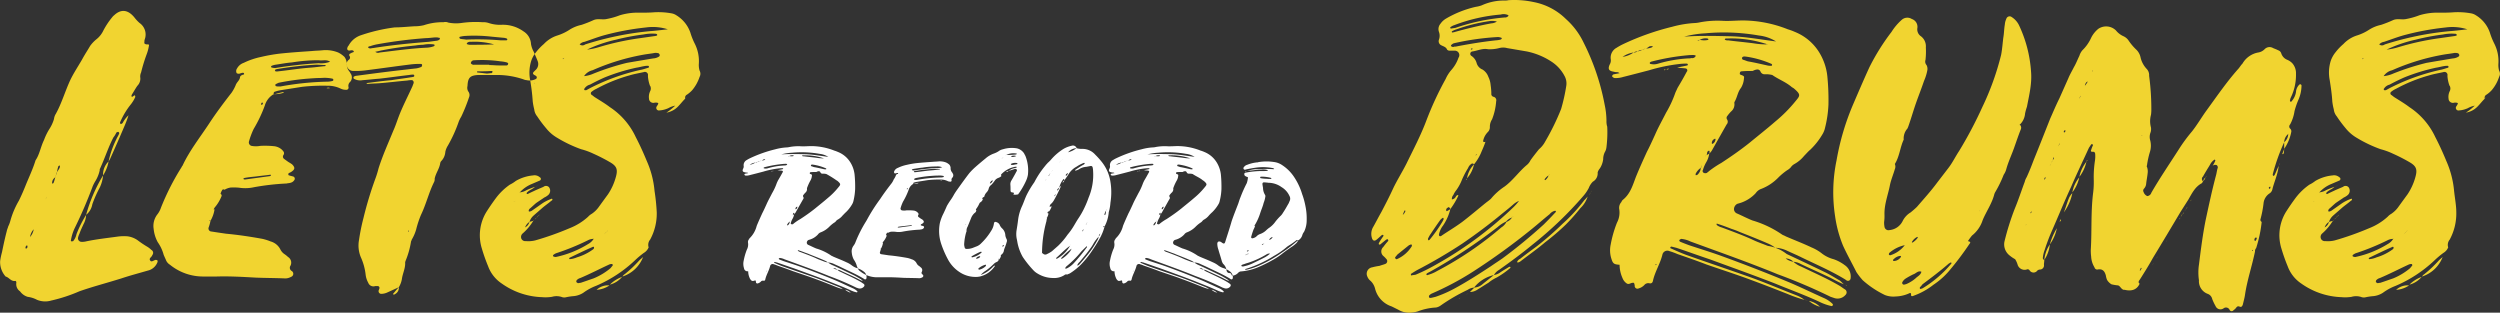 <svg id="title" xmlns="http://www.w3.org/2000/svg" width="555.47" height="69.469" viewBox="0 0 555.47 69.469">
  <rect x="0" y="0" width="555.47" height="69.469" fill="#333333" stroke="none"/>
  <defs>
    <style>
      .cls-1 {
        fill: #f1d430;
      }

      .cls-1, .cls-2 {
        fill-rule: evenodd;
      }

      .cls-2 {
        fill: #fff;
      }
    </style>
  </defs>
  <path id="Lets" class="cls-1" d="M1021.01,405.518a34.672,34.672,0,0,0,6.23-2.05c3.04-1.066,6.24-1.886,9.35-2.87,1.97-.656,3.86-1.148,5.82-1.721a2.991,2.991,0,0,0,2.14-1.805,0.525,0.525,0,0,0,0-.491,0.748,0.748,0,0,0-.41-0.083c-0.41.083-.91,0.574-1.15,0.165-0.41-.493.24-0.738,0.41-1.149,0-.081.08-0.081,0.08-0.164a0.727,0.727,0,0,0-.25-1.066,5.289,5.289,0,0,0-.82-0.655,22.008,22.008,0,0,1-2.21-1.476,5,5,0,0,0-2.3-.9,10.586,10.586,0,0,0-2.29.081c-2.38.328-4.68,0.575-6.97,1.067a3.386,3.386,0,0,1-.9.082,0.789,0.789,0,0,1-.82-0.9,4.062,4.062,0,0,1,.32-0.9c0.25-.738.58-1.394,0.91-2.132a4.631,4.631,0,0,0,.57-2.05,25.558,25.558,0,0,0-2.13,4.264,3.511,3.511,0,0,1-.74,1.558c-0.08,0-.25.082-0.33,0.082-0.16-.082-0.24-0.246-0.16-0.328a9.974,9.974,0,0,1,.9-2.788,99.355,99.355,0,0,0,3.94-9.183,9.071,9.071,0,0,1,.65-1.23,7.766,7.766,0,0,0,.9-2.3,0.569,0.569,0,0,1,.09-0.41c1.06-2.3,1.8-4.674,2.95-6.888a4.7,4.7,0,0,0,.65-1.066,0.907,0.907,0,0,1,.41-0.164,0.33,0.33,0,0,1,.17.492c-0.17.41-.41,0.738-0.58,1.148a21.055,21.055,0,0,0-1.72,4.92,4.452,4.452,0,0,0,.49-0.9c0.99-2.214,1.97-4.428,2.87-6.56a28.56,28.56,0,0,0,1.07-2.787,6.3,6.3,0,0,0-1.31,1.721,1.092,1.092,0,0,1-.41.246,0.4,0.4,0,0,1-.08-0.574,16.848,16.848,0,0,1,2.21-3.689,7.7,7.7,0,0,0,1.07-1.722c0-.164.08-0.328-0.17-0.41-0.08,0-.16.163-0.24,0.163-0.09.083-.25,0.247-0.41,0.083a0.632,0.632,0,0,1,.08-0.411c0.41-.655.82-1.393,1.23-1.967a2.247,2.247,0,0,0,.65-1.722,2.121,2.121,0,0,1,.17-1.23,36.236,36.236,0,0,1,1.23-4.018,9.7,9.7,0,0,0,.49-1.8c0.08-.411.08-0.411-0.49-0.411-0.41-.082-0.58-0.164-0.49-0.574a1.423,1.423,0,0,1,.08-0.573,3.112,3.112,0,0,0-1.15-3.608,8.33,8.33,0,0,1-1.15-1.23c-1.47-1.805-3.03-1.886-4.51-.492a2.2,2.2,0,0,0-.41.41,17.161,17.161,0,0,0-1.97,2.951,5.423,5.423,0,0,1-1.55,1.969,7.767,7.767,0,0,0-1.4,1.475c-0.57.984-1.23,1.968-1.8,3.034-0.9,1.558-1.89,3.034-2.63,4.592-1.14,2.46-1.88,5.083-3.19,7.461a2.679,2.679,0,0,0-.41,1.148,8.528,8.528,0,0,1-1.07,2.3,12.973,12.973,0,0,0-1.15,2.378c-0.74,1.476-.98,3.2-1.88,4.51-0.58,1.886-1.4,3.607-2.14,5.412-0.49,1.23-.98,2.377-1.55,3.525a18.952,18.952,0,0,0-1.89,4.428,6.324,6.324,0,0,1-.49,1.312c-0.08.328-.25,0.656-0.33,1.066-0.41,1.557-.74,3.116-1.06,4.674a15.325,15.325,0,0,0-.41,1.967,4.789,4.789,0,0,0,1.23,3.444c0.73,0.164,1.14,1.066,2.05.984,0.24-.082.32,0.164,0.32,0.41a1.912,1.912,0,0,0,.82,1.886,3.238,3.238,0,0,0,1.72,1.23,5.949,5.949,0,0,1,2.05.656A4.784,4.784,0,0,0,1021.01,405.518Zm-5.66-11.562c-0.08,0-.08,0-0.08-0.081-0.08-.246.17-0.656,0.33-0.574,0.08,0,.08.082,0.08,0.164C1015.76,393.711,1015.52,394.039,1015.35,393.956Zm0.91-2.459a3.153,3.153,0,0,1,.82-1.8,3.485,3.485,0,0,1-.82,1.722V391.5Zm3.44-8.364v-0.082a3.56,3.56,0,0,1,.33-0.574v0c-0.08.164-.25,0.411-0.33,0.574v0.082Zm1.56-3.608c-0.17,0-.08-0.164-0.08-0.328a1.43,1.43,0,0,1,.73-1.065,5.421,5.421,0,0,1,.33-0.984,5.97,5.97,0,0,1,.25-1.23c0-.247.33-0.492,0.41-0.328a1.063,1.063,0,0,1-.08.492c-0.17.327-.41,0.656-0.66,1.066-0.08.246-.16,0.574-0.25,0.9-0.16.492-.24,0.9-0.41,1.311A0.269,0.269,0,0,1,1021.26,379.525Zm7.46,6.97a3.921,3.921,0,0,0,1.39-2.378,26.716,26.716,0,0,1,1.64-3.69,7.775,7.775,0,0,0,.74-2.705A34.575,34.575,0,0,0,1028.72,386.5Zm3.77-8.773a8.561,8.561,0,0,0,1.23-3.116A4.086,4.086,0,0,0,1032.49,377.722Zm5.66-13.365v0h0Zm3.12-14.022v0Zm31.41,50.263a2.589,2.589,0,0,0,1.56-.328,0.722,0.722,0,0,0,.16-1.312,0.811,0.811,0,0,1-.33-1.066,1.48,1.48,0,0,0-.49-2.05,5.735,5.735,0,0,0-.82-0.655,2.7,2.7,0,0,1-.9-1.066,3.456,3.456,0,0,0-2.13-1.722,11.757,11.757,0,0,0-1.81-.574c-2.7-.493-5.41-0.9-8.11-1.148-1.15-.164-2.22-0.328-3.28-0.492a0.673,0.673,0,0,1-.58-0.9,9.035,9.035,0,0,0,.41-1.476h-0.33c0.17-.164.25-0.082,0.33,0a7.225,7.225,0,0,0,.9-2.542h-0.24c0.16-.164.24-0.41,0.41-0.574a8.776,8.776,0,0,0,1.39-2.378,0.4,0.4,0,0,0-.24-0.492V381.9a2.5,2.5,0,0,1,.32-0.82,0.358,0.358,0,0,1,.58-0.164h0a3.645,3.645,0,0,1,1.31-.492,10.869,10.869,0,0,1,2.3.082,8.987,8.987,0,0,0,2.95-.163,54.085,54.085,0,0,1,7.21-.821c0.33-.081.66-0.081,0.9-0.164a1.358,1.358,0,0,0,.82-0.573,0.518,0.518,0,0,0-.24-0.821c-0.33-.081-0.66-0.163-0.9-0.245a0.177,0.177,0,0,1-.17-0.164,0.4,0.4,0,0,1,.08-0.328c0.17-.082.33-0.164,0.5-0.246,0.9-.575.98-0.984,0.24-1.722-0.33-.246-0.65-0.41-0.9-0.574-0.33-.246-0.57-0.41-0.9-0.656a0.626,0.626,0,0,1-.17-0.738c0.41-.574.09-0.9-0.32-1.312a3.057,3.057,0,0,0-1.64-.738,19.837,19.837,0,0,0-3.12-.082,5.3,5.3,0,0,1-1.97,0,0.8,0.8,0,0,1-.57-0.9,16.675,16.675,0,0,1,1.07-2.87,30.457,30.457,0,0,0,2.46-5.165,4.332,4.332,0,0,1,1.96-2.543v0.082c0-.327,0-0.573.33-0.655a7.656,7.656,0,0,1,1.31-.328l4.68-.738a41.608,41.608,0,0,1,5.57-.246,6.569,6.569,0,0,1,3.04.656,2.559,2.559,0,0,0,1.14.246,0.49,0.49,0,0,0,.58-0.574,1.164,1.164,0,0,1,.33-1.148,1.5,1.5,0,0,0,.08-1.968,1.787,1.787,0,0,0-.25-0.41,2.6,2.6,0,0,1-.57-1.886,2.626,2.626,0,0,0-.49-1.312,5.45,5.45,0,0,0-1.4-.984,7.374,7.374,0,0,0-3.52-.492c-0.74.082-1.56,0.082-2.3,0.164-2.38.164-4.84,0.328-7.13,0.574a36.821,36.821,0,0,0-4.18.738,16.382,16.382,0,0,0-3.86,1.312,2.666,2.666,0,0,0-1.47,1.23,1.01,1.01,0,0,0-.09,1.066,0.9,0.9,0,0,0,.91,0c0.16,0,.24-0.082.41-0.082s0.32,0,.32.246c0.09,0-.08.164-0.16,0.164a1,1,0,0,0-.74.492c0,0.738-.74,1.148-0.98,1.886a8.888,8.888,0,0,1-.9,1.64c-1.73,2.214-3.45,4.509-5.01,6.887-2.05,3.116-4.34,5.986-5.9,9.348a0.432,0.432,0,0,0-.16.246,54.525,54.525,0,0,0-4.6,9.019,5.157,5.157,0,0,1-.9,1.64,4.2,4.2,0,0,0-.74,3.116,7.729,7.729,0,0,0,.91,2.952,8.874,8.874,0,0,1,1.31,2.787c0.16,0.411.41,0.9,0.57,1.313a2.156,2.156,0,0,0,.82.9,11.672,11.672,0,0,0,7.63,2.624h2.79c2.87-.082,5.74.082,8.61,0.246C1068.42,400.516,1070.55,400.516,1072.68,400.6Zm-13.2-19.679h0Zm4.34-2.3a0.3,0.3,0,0,1-.16-0.163,0.415,0.415,0,0,1,.25-0.165c0.82-.163,1.72-0.245,2.54-0.328,1.15-.163,2.21-0.245,3.28-0.409a0.167,0.167,0,0,0,.08.164,0.413,0.413,0,0,1-.25.164q-2.7.369-5.41,0.737h-0.33Zm3.94-16.562a0.206,0.206,0,0,1-.16-0.246c0.08-.082.08-0.165,0.16-0.246s0.16,0,.25.081A0.464,0.464,0,0,1,1067.76,362.061Zm2.62-2.3v-0.082a6.282,6.282,0,0,0,1.23-.081,4.373,4.373,0,0,0,.99-0.246v-0.164A22.355,22.355,0,0,0,1070.38,359.764Zm0.99-1.8a1.249,1.249,0,0,1-.5-0.082,0.08,0.08,0,0,1-.08-0.082v-0.328c0.25-.082.49-0.246,0.74-0.329a53.4,53.4,0,0,1,6.31-.9c1.07-.082,2.14-0.164,3.2-0.164a8.124,8.124,0,0,1,2.46.164,0.46,0.46,0,0,1,.17.246,0.285,0.285,0,0,1-.17.246,4.837,4.837,0,0,1-1.06.164,64.107,64.107,0,0,0-10.5,1.066h-0.57Zm-0.58-3.362a0.288,0.288,0,0,1-.08-0.164,0.115,0.115,0,0,1,0-.164,1.365,1.365,0,0,1,.41-0.164,76.184,76.184,0,0,1,8.69-.984c0.66,0,1.4.082,2.13,0.082a0.306,0.306,0,0,1-.08.246c-1.06.082-2.13,0.246-3.2,0.328-2.46.164-4.83,0.574-7.21,0.82A1.786,1.786,0,0,1,1070.79,354.6Zm0-.738a2.312,2.312,0,0,1-.74-0.082,0.27,0.27,0,0,1-.24-0.164,0.277,0.277,0,0,1,.16-0.246,3.807,3.807,0,0,1,.9-0.246c1.15-.164,2.38-0.41,3.53-0.492a36.429,36.429,0,0,1,6.07-.492c0.65,0.164,1.64-.246,2.46.328a5.452,5.452,0,0,1-2.54.328A95.456,95.456,0,0,0,1070.79,353.861Zm11.56,4.51h0.41a0.083,0.083,0,0,0,.09-0.082c0-.246.08,0-0.09,0a0.519,0.519,0,0,0-.49,0C1082.11,358.289,1082.19,358.371,1082.35,358.371Zm11.93,45.671a3.29,3.29,0,0,0,1.23-.246l2.7-1.23a5.247,5.247,0,0,0,.66-1.722c0.16-1.311.82-2.46,0.74-3.772a1.9,1.9,0,0,1,.08-0.328,18.847,18.847,0,0,0,1.23-4.345,2.135,2.135,0,0,0,.16-0.41,9.48,9.48,0,0,0,.99-2.3,21.328,21.328,0,0,1,1.06-3.2c1.15-2.378,1.73-4.92,2.87-7.215a1.436,1.436,0,0,0,.17-0.82c0.24-1.23,1.06-2.214,1.23-3.444a1.01,1.01,0,0,1,.33-0.574,3.28,3.28,0,0,0,.81-1.968,4.273,4.273,0,0,1,.58-1.394,30.885,30.885,0,0,0,2.38-5.248,6.759,6.759,0,0,1,.57-1.147,37.467,37.467,0,0,0,1.72-4.265,1.285,1.285,0,0,0-.08-1.229,1.549,1.549,0,0,1-.25-1.312c0.09-1.886.58-2.378,2.46-2.46h4.1a18.247,18.247,0,0,1,5.91.984,1.9,1.9,0,0,0,.65.164,2.94,2.94,0,0,0,2.05-.246,0.391,0.391,0,0,0,.09-0.656,2.1,2.1,0,0,0-.41-0.246c-0.25-.164-0.41-0.328-0.17-0.656,0.17-.164.33-0.328,0.41-0.41a1.777,1.777,0,0,0,.49-2.05c-0.24-.656-0.57-1.312-0.82-1.968a5.465,5.465,0,0,1-.65-1.8,3.467,3.467,0,0,0-1.64-2.787,7.826,7.826,0,0,0-5-1.476,7.914,7.914,0,0,1-2.79-.41,3.6,3.6,0,0,0-1.31-.164,22.361,22.361,0,0,0-4.68.164,8.889,8.889,0,0,1-2.95-.083,1.592,1.592,0,0,0-1.06-.081,13,13,0,0,0-4.35.656,8.933,8.933,0,0,1-2.13.246c-1.48.082-2.87,0.245-4.35,0.245a38.079,38.079,0,0,0-7.46,1.722,4.844,4.844,0,0,0-2.79,2.3,1.205,1.205,0,0,0-.33.82c0.25,0.492.66,0.246,0.99,0.246a0.512,0.512,0,0,1,.33.082,0.306,0.306,0,0,1,.16.164,0.288,0.288,0,0,1-.08.164,2.925,2.925,0,0,0-.74.328,0.326,0.326,0,0,0-.16.492,0.6,0.6,0,0,1-.17.9,1.27,1.27,0,0,0-.33,1.558,1.444,1.444,0,0,0,1.4.9,17.8,17.8,0,0,0,2.95-.164c3.28-.41,6.64-0.9,10-1.312a16.565,16.565,0,0,1,2.05-.082,0.26,0.26,0,0,1,.25.246,0.635,0.635,0,0,1-.16.41,5.339,5.339,0,0,1-1.07.328c-0.74.082-1.48,0.164-2.13,0.246-3.77.41-7.46,0.9-11.15,1.394a1.216,1.216,0,0,0-.58.164,0.205,0.205,0,0,0-.16.246,0.306,0.306,0,0,0,.08.246,2.752,2.752,0,0,0,1.97.328c1.23-.082,2.46-0.246,3.69-0.328,2.21-.246,4.43-0.574,6.64-0.82a4,4,0,0,1,.98-0.082,0.63,0.63,0,0,1,.17.246,0.41,0.41,0,0,1-.17.246c-0.16,0-.32.082-0.49,0.082-1.47.246-2.95,0.41-4.43,0.656-1.88.164-3.69,0.41-5.57,0.656a0.384,0.384,0,0,0,.41.164c0.9-.082,1.88-0.082,2.79-0.164,1.96-.164,3.93-0.41,5.9-0.574a4.374,4.374,0,0,1,1.07-.082,0.551,0.551,0,0,1,.32.656c-0.08.246-.16,0.41-0.24,0.656-1.07,2.378-2.3,4.674-3.2,7.134-0.33.9-.66,1.885-1.07,2.787-1.14,2.788-2.37,5.494-3.28,8.364a21.554,21.554,0,0,1-.65,2.131,80.083,80.083,0,0,0-2.71,8.938,44.441,44.441,0,0,0-.98,4.838,6.778,6.778,0,0,0,.41,3.854,12.833,12.833,0,0,1,1.06,3.853,4.768,4.768,0,0,0,.58,1.8,1.22,1.22,0,0,0,1.56.738h0.57a0.406,0.406,0,0,1,.33.574c0,0.082-.08.164-0.08,0.246A0.6,0.6,0,0,0,1094.28,404.042Zm2.79,0.164a0.289,0.289,0,0,0,.24-0.082,1.589,1.589,0,0,0,.9-1.558h0c-0.41.41-.73,0.82-1.14,1.312C1096.98,403.96,1096.82,404.124,1097.07,404.206Zm3.19-14.021v-0.164a0.1,0.1,0,0,1,.17.082c0,0.082,0,.082-0.08.082C1100.35,390.267,1100.26,390.185,1100.26,390.185Zm-6.31-39.768a0.92,0.92,0,0,1-.98-0.164c0.57-.082,1.06-0.246,1.55-0.328,2.46-.492,4.92-0.82,7.38-1.066a12.344,12.344,0,0,1,1.73-.163,7.127,7.127,0,0,1,2.29-.083,0.287,0.287,0,0,1,.25.164,0.415,0.415,0,0,1-.17.247,5.283,5.283,0,0,1-1.64.327C1100.84,349.515,1097.39,350.007,1093.95,350.417Zm-2.13-.9a0.866,0.866,0,0,1-.41-0.164c-0.08-.246.24-0.327,0.41-0.327a9.848,9.848,0,0,1,1.47-.411,100.9,100.9,0,0,1,10.99-1.394c0.74,0,1.56-.164,2.3-0.164,0.24,0,.41.083,0.57,0.083a0.323,0.323,0,0,1,.17.081,0.37,0.37,0,0,1-.09.328,1.165,1.165,0,0,1-.57.246c-0.57.082-1.23,0.164-1.8,0.246-4.19.329-8.29,0.738-12.39,1.394C1092.23,349.433,1092.06,349.515,1091.82,349.515Zm25.91,5.576c-0.74-.082-1.4-0.164-2.13-0.246V354.6c1.06,0,2.13,0,3.19-.082a0.274,0.274,0,0,1,.25.164,0.49,0.49,0,0,1-.25.328C1118.38,355.009,1118.06,355.091,1117.73,355.091Zm2.7-1.8c-0.65,0-1.39-.082-2.13-0.082v-0.082h-3.28a0.782,0.782,0,0,1-.82-0.328,0.717,0.717,0,0,1,.74-0.656,28.423,28.423,0,0,1,5.9.246,7,7,0,0,1,1.4.246c0.16,0.082.33,0.164,0.24,0.328a0.349,0.349,0,0,1-.32.328h-1.73Zm-6.56-4.591a2.153,2.153,0,0,1-.57-0.165,0.414,0.414,0,0,1,.08-0.246,0.993,0.993,0,0,1,.82-0.246,15.916,15.916,0,0,1,5.17.574C1117.56,348.7,1115.68,348.7,1113.87,348.7Zm6.97-.985a60.357,60.357,0,0,0-7.7-.164c-0.41-.081-0.82-0.081-1.23-0.164a0.361,0.361,0,0,1-.25-0.245,0.218,0.218,0,0,1,.25-0.247,5.53,5.53,0,0,1,1.14-.164,33.788,33.788,0,0,1,5.74.164c0.82,0.082,1.73.164,2.63,0.247a2.441,2.441,0,0,1,.74.164,0.277,0.277,0,0,1,.16.245l-0.16.164h-1.32Zm7.55,9.594,0.08-.082-0.08-.083v0.165Zm1.71,47.475a9.119,9.119,0,0,0,2.13-.082,3.627,3.627,0,0,1,2.29.082,1.672,1.672,0,0,0,.9,0,12.552,12.552,0,0,1,1.73-.246,4.823,4.823,0,0,0,2.05-.738,12.012,12.012,0,0,1,2.87-1.558,29.15,29.15,0,0,0,8.61-5.657,19.09,19.09,0,0,1,1.96-1.641,2.589,2.589,0,0,0,1.07-1.229h0a1.818,1.818,0,0,1,.33-1.722,12.042,12.042,0,0,0,1.47-6.068,45.091,45.091,0,0,0-.49-4.756,20.858,20.858,0,0,0-1.72-6.641c-0.74-1.8-1.56-3.608-2.46-5.33a16.078,16.078,0,0,0-5.74-6.641c-1.07-.82-2.21-1.476-3.36-2.214-0.25-.164-0.41-0.328-0.66-0.492a0.425,0.425,0,0,1,0-.738,4.72,4.72,0,0,1,1.07-.656,34.743,34.743,0,0,1,7.3-2.952c1.06-.328,2.13-0.492,3.19-0.738a0.692,0.692,0,0,1,.91.82,7.558,7.558,0,0,0,.49,2.3V357.8a1.307,1.307,0,0,1,0,1.23,2.871,2.871,0,0,0-.25,1.64,0.964,0.964,0,0,0,1.23.9,1.367,1.367,0,0,1,.58,0c0.16,0,.32.164,0.24,0.246a2.943,2.943,0,0,1-.33.574,0.58,0.58,0,0,0,.58.9,5.882,5.882,0,0,0,1.97-.492,5.023,5.023,0,0,1,1.55-.574,14.049,14.049,0,0,1-1.96,1.558,4.723,4.723,0,0,0,2.54-1.312c0.57-.574,1.06-1.23,1.64-1.8a0.779,0.779,0,0,1,.41-0.9,6.651,6.651,0,0,0,1.15-.983h0a8.934,8.934,0,0,0,1.64-2.952,1.437,1.437,0,0,0,0-1.394,4.388,4.388,0,0,1-.17-1.476,8.587,8.587,0,0,0-.9-4.51,14.756,14.756,0,0,1-.98-2.46,7.308,7.308,0,0,0-3.12-3.853,2.746,2.746,0,0,0-.98-0.41,16.363,16.363,0,0,0-4.02-.246c-0.99.082-2.05,0.082-3.12,0.082a13.757,13.757,0,0,0-4.43.574,16.313,16.313,0,0,1-2.87.82c-0.98.246-1.96-.164-2.95,0.246a26.6,26.6,0,0,1-2.7,1.066,8.029,8.029,0,0,0-2.63,1.065,10.854,10.854,0,0,1-2.78,1.312,7.044,7.044,0,0,0-2.96,1.886,12.043,12.043,0,0,0-1.72,1.8,6.091,6.091,0,0,0-1.06,1.886,8.688,8.688,0,0,0-.25,4.346,45.324,45.324,0,0,1,.57,4.755,14.837,14.837,0,0,0,.33,1.722,2.9,2.9,0,0,0,.66,1.558,26.409,26.409,0,0,0,1.97,2.624,8.718,8.718,0,0,0,2.46,2.132,29.084,29.084,0,0,0,5.32,2.542,15.022,15.022,0,0,1,2.71.984,39.22,39.22,0,0,1,3.69,1.886c1.56,0.9,1.8,1.639,1.31,3.362a13.065,13.065,0,0,1-1.72,3.771c-0.66.9-1.31,1.8-1.97,2.706a6.178,6.178,0,0,1-1.64,1.64,3.245,3.245,0,0,0-.82.656,13.213,13.213,0,0,1-4.1,2.542,65.14,65.14,0,0,1-7.62,2.706,6.267,6.267,0,0,1-2.13.164,0.935,0.935,0,0,1-.99-0.574,1.018,1.018,0,0,1,.33-1.148,11.827,11.827,0,0,0,2.38-2.87v0.082c-0.33.082-.58,0.164-0.9,0.246a1.911,1.911,0,0,1-.99,1.23v0.082a2.265,2.265,0,0,1,.99-1.312,3.126,3.126,0,0,1,.9-1.394c0.65-.574,1.23-1.066,1.88-1.64s1.4-1.066,2.05-1.64c0.17-.082.41-0.246,0.17-0.491a9.215,9.215,0,0,0-2.05.983l-2.46,1.722c-0.33.164-.66,0.246-0.66,0a0.692,0.692,0,0,1,.25-0.492c0.49-.41.9-0.82,1.39-1.23,0.58-.41,1.23-0.82,1.81-1.23a3.577,3.577,0,0,0,.9-0.574,1.278,1.278,0,0,0,.16-1.721,0.89,0.89,0,0,0-1.23-.082c-0.57.245-1.15,0.491-1.72,0.738-0.49.245-1.07,0.491-1.56,0.737-0.16.082-.33,0.246-0.49-0.081,0.49-.656,1.31-0.821,1.89-1.394a17.55,17.55,0,0,0-1.89.738,3.468,3.468,0,0,1-1.56.491v0.082a7.287,7.287,0,0,1,2.79-1.967c0.57-.247,1.15-0.492,1.72-0.738a0.4,0.4,0,0,0,0-.738,1.721,1.721,0,0,0-1.47-.41,9.251,9.251,0,0,0-3.86,1.229,7.136,7.136,0,0,1-1.31.821,13.439,13.439,0,0,0-2.95,2.787q-1.11,1.476-2.22,3.2a9.934,9.934,0,0,0-1.06,8.2,38.353,38.353,0,0,0,1.39,3.936,7.841,7.841,0,0,0,3.04,3.854A16.288,16.288,0,0,0,1130.1,404.78Zm-6.4-21.155c0.16-.082.25-0.164,0.41-0.246a1.108,1.108,0,0,1-.33.164A0.08,0.08,0,0,1,1123.7,383.625Zm4.43,4.182a1.112,1.112,0,0,1,.33-0.328c-0.09.082-.25,0.164-0.33,0.246v0.082Zm14.02,15.333a5.688,5.688,0,0,0,2.87-.983A3.726,3.726,0,0,0,1142.15,403.14Zm-13.69-15.661,0.32-.328a0.633,0.633,0,0,0-.32.328h0Zm0.32-.328c0.09-.082.17-0.164,0.33-0.328h-0.08C1128.95,386.905,1128.87,387.069,1128.78,387.151Zm9.19,14.513c-0.09-.082-0.25-0.164-0.33-0.246a0.755,0.755,0,0,1,.08-0.41,1.711,1.711,0,0,1,.82-0.492c2.13-.9,4.18-1.968,6.31-2.952a1.548,1.548,0,0,1,.58-0.164c0.08,0,.24,0,0.24.082a0.234,0.234,0,0,1,0,.329c-0.16.164-.32,0.409-0.49,0.573a14.305,14.305,0,0,1-3.69,2.214c-0.98.328-1.88,0.656-2.87,0.984C1138.46,401.582,1138.21,401.664,1137.97,401.664Zm-8.94-14.841a1.44,1.44,0,0,0,.41-0.328h-0.08A1.28,1.28,0,0,1,1129.03,386.823Zm4.1,9.019a1.043,1.043,0,0,1-.49-0.081,0.185,0.185,0,0,1-.17-0.164v-0.164a2.9,2.9,0,0,1,.66-0.41,53.244,53.244,0,0,0,7.05-2.87,2.685,2.685,0,0,1,1.39-.328v-0.082l-0.08.082a3.3,3.3,0,0,1-1.23,1.148A22.418,22.418,0,0,1,1133.13,395.842Zm3.03,0.493-0.08-.082c-0.08-.083,0-0.083,0-0.164l0.08-.083c1.72-.819,3.36-1.639,5.09-2.377,0.08-.082.32-0.082,0.32,0.082a0.433,0.433,0,0,1-.16.41,11.584,11.584,0,0,1-3.61,1.8A5.3,5.3,0,0,1,1136.16,396.335Zm8.94,5.657a5.319,5.319,0,0,0,2.71-1.722A7.247,7.247,0,0,0,1145.1,401.992Zm-14.18-16.727h0Zm-2.46-5a2.454,2.454,0,0,0,.65-0.328,4.818,4.818,0,0,1-.65.328h0Zm0.57-.328a5.871,5.871,0,0,0,.66-0.247h0A5.871,5.871,0,0,1,1129.03,379.936Zm0.66-.247a0.292,0.292,0,0,1,.24-0.081A0.292,0.292,0,0,0,1129.69,379.689Zm18.2,20.5a7.3,7.3,0,0,0,4.59-4.346c-0.25.247-.57,0.493-0.82,0.739a27.588,27.588,0,0,1-3.2,3.033A1.926,1.926,0,0,0,1147.89,400.188Zm-4.02-9.429a0.306,0.306,0,0,1,.16-0.164,1.406,1.406,0,0,1,.33-0.328,1.28,1.28,0,0,1,.33-0.328c-0.08.082-.25,0.246-0.33,0.328s-0.24.246-.33,0.328a0.079,0.079,0,0,0-.08.082Zm8.61,5.083h0Zm-17.79-43.949c-0.08-.082-0.08-0.164.08-0.164,0.08-.082.16-0.082,0.25-0.164,0.16-.082.4-0.164,0.57-0.246-0.17.082-.41,0.164-0.57,0.246-0.09.082-.17,0.164-0.25,0.246Zm4.83,6.888a0.08,0.08,0,0,1-.08-0.082c-0.08-.082-0.08-0.246,0-0.246a1.984,1.984,0,0,1,1.23-.9c1.07-.574,2.22-1.148,3.36-1.64a43,43,0,0,1,6.97-2.132c0.58-.082,1.15-0.246,1.64-0.328a4.04,4.04,0,0,1,.99-0.082,0.306,0.306,0,0,1,.16.164,0.84,0.84,0,0,1-.08.246c-0.66.164-1.23,0.41-1.8,0.492a47.31,47.31,0,0,0-10.99,3.936c-0.33.164-.74,0.41-1.07,0.574h-0.33Zm-0.16-3.116a3.09,3.09,0,0,1,1.89-1.312,49.329,49.329,0,0,1,11.23-3.444c0.9-.164,1.8-0.246,2.62-0.41a2.756,2.756,0,0,1,.82.082,0.983,0.983,0,0,1,.25.328,0.394,0.394,0,0,1-.16.41,2.751,2.751,0,0,1-1.32.41c-1.96.328-3.93,0.656-5.82,0.984a55.538,55.538,0,0,0-7.38,2.378A6.871,6.871,0,0,1,1139.36,355.665Zm0.57-5.9h0.09a30.229,30.229,0,0,1,6.47-2.214,49.626,49.626,0,0,1,6.07-1.148,9.7,9.7,0,0,1,2.63-.163,0.488,0.488,0,0,1,.41.163c0.08,0.328-.17.246-0.33,0.328l-3.45.492a59.52,59.52,0,0,0-9.34,2.05,13.074,13.074,0,0,1-2.46.492h-0.09Zm-1.55-1.148a1.684,1.684,0,0,1,1.06-.574c1.48-.492,2.95-1.066,4.43-1.476a59.574,59.574,0,0,1,9.27-1.722,11,11,0,0,1,4.83.411c-1.47.164-2.7,0.328-3.93,0.409a67.377,67.377,0,0,0-14.43,2.952A0.978,0.978,0,0,1,1138.38,348.613Zm23.45,12.054a1.125,1.125,0,0,1,.33-0.328A0.613,0.613,0,0,0,1161.83,360.667Zm0.65-3.116h0Z" transform="translate(-1009.59 -338.75)"/>
  <path id="Record" class="cls-2" d="M1199.93,403.707a0.151,0.151,0,0,0,.17-0.126c0-.042,0-0.125-0.04-0.125a3.316,3.316,0,0,0-1.01-.672c-1.22-.546-2.44-1.134-3.7-1.68-2.6-1.092-5.2-2.1-7.85-3.065-1.26-.462-2.52-0.84-3.78-1.26-0.33-.126-0.67-0.252-0.96-0.378a0.177,0.177,0,0,1-.13-0.21,0.965,0.965,0,0,1,.21-0.126,3.024,3.024,0,0,1,1.05.294c3.32,1.218,6.68,2.394,9.95,3.737a62.317,62.317,0,0,1,6.01,2.562c0.12,0.042.25,0.084,0.37,0.126a1.192,1.192,0,0,0,1.31-.336,0.4,0.4,0,0,0-.05-0.63c-0.21-.126-0.42-0.294-0.63-0.42-1.42-.84-2.89-1.47-4.36-2.183a2.7,2.7,0,0,1-.88-0.546,1.919,1.919,0,0,1-.89-0.379,1.24,1.24,0,0,1,.89.379,2.007,2.007,0,0,1,.84.252c0.96,0.462,1.93.881,2.89,1.343,0.67,0.294,1.3.714,2.02,0.966-0.17-.126-0.3-0.294-0.46-0.42-0.59-.336-1.18-0.714-1.81-1.008-1.38-.671-2.81-1.344-4.24-2.015a4.951,4.951,0,0,1-1.3-.714,4.731,4.731,0,0,1-.84-0.21c-0.63-.252-1.26-0.462-1.85-0.756-1.13-.5-2.27-0.923-3.4-1.344a1.575,1.575,0,0,1-.59-0.294v-0.126a0.064,0.064,0,0,1,.09,0c0.54,0.168,1.09.378,1.63,0.588a7.88,7.88,0,0,1,.89.337c1.04,0.419,2.14.839,3.19,1.3a3.712,3.712,0,0,1,.88.5,3.5,3.5,0,0,1,1.43.378c0.54,0.252,1.05.462,1.55,0.713,1.64,0.8,3.32,1.512,4.91,2.478,0.09,0.042.17,0.126,0.25,0.168a0.3,0.3,0,0,0,.42-0.252,1.521,1.521,0,0,0-.67-1.511,4.625,4.625,0,0,0-1.26-.673,3.771,3.771,0,0,1-1.3-.629,5.188,5.188,0,0,0-1.22-.714c-0.96-.462-1.97-0.84-2.94-1.26-0.12-.084-0.29-0.126-0.42-0.21a11.534,11.534,0,0,0-3.36-1.595c-0.62-.252-1.17-0.546-1.76-0.8a0.54,0.54,0,0,1-.33-0.5,0.7,0.7,0,0,1,.37-0.588c0.13-.042.3-0.084,0.42-0.126a4.1,4.1,0,0,0,1.68-1.092,1.318,1.318,0,0,1,.67-0.5,5.34,5.34,0,0,0,1.85-1.217,6.977,6.977,0,0,1,1.05-.882,1.518,1.518,0,0,0,.42-0.336,1.208,1.208,0,0,1,.42-0.378,3.686,3.686,0,0,0,1.09-.924c0.26-.252.47-0.5,0.72-0.714a7.916,7.916,0,0,0,1.38-1.763,2.471,2.471,0,0,0,.3-0.756,13.563,13.563,0,0,0,.37-2.6,26.864,26.864,0,0,0-.12-3.232,6.442,6.442,0,0,0-.97-2.772,5.72,5.72,0,0,0-2.73-2.268,5.876,5.876,0,0,0-.79-0.293,14.062,14.062,0,0,0-5.08-1.008c-0.76,0-1.56.084-2.31,0.042a10.755,10.755,0,0,0-2.61.168,3.242,3.242,0,0,1-.63.084,12.194,12.194,0,0,0-2.52.42,29.218,29.218,0,0,0-5.58,1.973,6.842,6.842,0,0,0-.76.42,1.28,1.28,0,0,0-.67,1.26,0.926,0.926,0,0,1-.13.672c-0.21.5-.08,0.713,0.51,0.8a0.7,0.7,0,0,0,.29.042,0.49,0.49,0,0,1,.34.126c-0.25.042-.46,0.084-0.67,0.126a0.229,0.229,0,0,0-.17.253,0.545,0.545,0,0,0,.25.167,2.785,2.785,0,0,0,1.01-.126c1.01-.252,1.97-0.5,2.94-0.756a19.287,19.287,0,0,1,3.44-.713,6.175,6.175,0,0,1,.88-0.042,0.151,0.151,0,0,1,.09.126,0.1,0.1,0,0,1-.09.084c-0.33.083-.67,0.125-1.13,0.251,0.42,0.042.67,0.042,0.96,0.084a0.22,0.22,0,0,1,.13.378c-0.34.63-.67,1.218-1.05,1.848-0.08.21-.21,0.42-0.29,0.672a12.976,12.976,0,0,1-1.01,2.142c-0.42.839-.88,1.637-1.26,2.519-0.29.63-.59,1.3-0.92,1.931-0.42.924-.84,1.848-1.22,2.772a5.766,5.766,0,0,1-1.51,2.687,0.486,0.486,0,0,0-.17.252,0.942,0.942,0,0,0-.25.8,2.448,2.448,0,0,1-.26,1.553,13.446,13.446,0,0,0-.71,2.478,3.145,3.145,0,0,0,.08,1.637,0.773,0.773,0,0,0,.93.673v0a3.768,3.768,0,0,0,.33,1.511,1.3,1.3,0,0,0,.51.63,1.058,1.058,0,0,0,.63-0.084,0.143,0.143,0,0,1,.21.126,0.557,0.557,0,0,1,.04.252,0.314,0.314,0,0,0,.46.252,1.422,1.422,0,0,0,.63-0.378,0.587,0.587,0,0,1,.55-0.21c0.33,0.084.42-.126,0.46-0.378,0.25-1.008.8-1.847,1.05-2.855a0.574,0.574,0,0,1,.8-0.42,8.112,8.112,0,0,1,.92.336c1.09,0.377,2.18.756,3.28,1.176,1.68,0.587,3.4,1.133,5.08,1.763,1.38,0.5,2.77,1.05,4.15,1.6a14.693,14.693,0,0,0,1.94.672,3.775,3.775,0,0,0-.89-0.5c-1.72-.672-3.4-1.386-5.12-2.016-2.48-.882-5-1.721-7.47-2.6-0.55-.21-1.14-0.462-1.68-0.714a0.107,0.107,0,0,1-.09-0.168,0.142,0.142,0,0,1,.17-0.042c0.17,0.042.34,0.084,0.5,0.126,1.26,0.42,2.52.882,3.78,1.3,2.52,0.925,5,1.806,7.48,2.772,1.72,0.714,3.48,1.344,5.16,2.142A6.017,6.017,0,0,0,1199.93,403.707Zm-20.03-4.66a0.159,0.159,0,0,0,.04-0.126h0.09c0,0.042-.04.084-0.04,0.126h-0.09Zm10.46-2.6h0Zm7.01,6.677c-0.17-.042-0.29-0.084-0.46-0.126h-0.04C1197.03,403.036,1197.2,403.078,1197.37,403.12Zm1.26,0.671a2.5,2.5,0,0,0-1.26-.671A3.376,3.376,0,0,0,1198.63,403.791Zm0.13,0.042a0.173,0.173,0,0,0-.13-0.042h0.08A0.047,0.047,0,0,0,1198.76,403.833Zm-14.24-14.99a0.262,0.262,0,0,1-.04-0.168,1.619,1.619,0,0,1,.63-0.714c0.04-.126.08-0.294,0.12-0.462a2.114,2.114,0,0,1-.16.462,1.136,1.136,0,0,1-.42.84A0.153,0.153,0,0,0,1184.52,388.843Zm17.17,12.555v-0.042c-0.12-.042-0.21-0.084-0.33-0.126A1.226,1.226,0,0,1,1201.69,401.4Zm-23.13-23.977h0Zm0,0h0Zm7.77,7.811v-0.084a0.486,0.486,0,0,1,.33-0.462c0-.042.04-0.042,0.04,0,0.05,0,.05,0,0.05.042a0.642,0.642,0,0,1-.3.5C1186.45,385.274,1186.37,385.232,1186.33,385.232Zm-6.39-8.189h0Zm-3.82-1.679h0.04a2.774,2.774,0,0,1,1.26-.5,0.879,0.879,0,0,1,.47-0.126,0.778,0.778,0,0,1,.5-0.168c0.17-.042.29-0.126,0.46-0.168a1.494,1.494,0,0,0,.34-0.21,0.592,0.592,0,0,1,.38-0.042c0.12,0.042-.09.168-0.34,0.21a1.175,1.175,0,0,1-.38.042,1.512,1.512,0,0,0-.46.168,2.536,2.536,0,0,1-.5.168,0.879,0.879,0,0,1-.47.126A2.881,2.881,0,0,1,1176.12,375.364Zm4.79,1.511h0.04c0.04-.042.09-0.042,0.13-0.084h-0.13C1180.87,376.833,1180.87,376.833,1180.91,376.875Zm0.17-.084h0.25a1.47,1.47,0,0,1,.13-0.084h-0.17A0.325,0.325,0,0,1,1181.08,376.791Zm-1.72-.629a0.09,0.09,0,0,1-.09-0.084c-0.04-.042.04-0.084,0.04-0.126a0.085,0.085,0,0,0,.09-0.042,25.365,25.365,0,0,1,4.41-.756h0.12c0.42-.042.63,0.042,0.55,0.126a0.428,0.428,0,0,1-.46.21,1.462,1.462,0,0,1-.42.042,15.148,15.148,0,0,0-3.36.588A1.577,1.577,0,0,1,1179.36,376.162Zm6.04,12.387c-0.17-.084-0.12-0.21-0.08-0.336a3.732,3.732,0,0,1,.38-0.882,2.756,2.756,0,0,0,.33-0.966c-0.08.042-.21,0.126-0.29,0.168a0.3,0.3,0,0,0-.17.168,0.542,0.542,0,0,1,.17-0.168c0.04-.126.04-0.252,0.08-0.378a0.445,0.445,0,0,1,.17-0.126c0.08,0,.08.126,0.08,0.21a0.159,0.159,0,0,0-.04.126,1.7,1.7,0,0,0,.34-0.42c0.54-.965,1.09-1.931,1.64-2.9a0.454,0.454,0,0,0,.04-0.588,0.316,0.316,0,0,1,.04-0.378,4.569,4.569,0,0,1,.42-0.5,1.044,1.044,0,0,0,.38-0.967,0.26,0.26,0,0,1,.04-0.167,10.8,10.8,0,0,1,.71-1.554,2.357,2.357,0,0,0,.34-1.05c0.04-.251.04-0.293-0.29-0.42-0.13-.042-0.21-0.084-0.17-0.21a0.2,0.2,0,0,1,.21-0.21c0.42-.042.84-0.042,1.26-0.042h0a1.135,1.135,0,0,1,.5-0.168,0.367,0.367,0,0,1,.38.252,0.5,0.5,0,0,0,.5.294,2.7,2.7,0,0,1,.84.084h0a23.53,23.53,0,0,1,2.23,1.386c0.08,0.042.12,0.084,0.21,0.126,0.88,0.756.71,0.84,0.12,1.554a15.669,15.669,0,0,1-2.22,2.225c-0.97.84-1.93,1.6-2.9,2.394-1.05.839-2.14,1.6-3.23,2.309a10.961,10.961,0,0,0-1.39.924c-0.08.084-.17,0.126-0.25,0.21A0.406,0.406,0,0,1,1185.4,388.549Zm-0.67-15.033c-0.04-.042,0-0.042.04-0.042a0.258,0.258,0,0,1,.17-0.042,1.292,1.292,0,0,1,.88-0.168,0.23,0.23,0,0,1,.13.084,0.14,0.14,0,0,1-.09.084,1.821,1.821,0,0,1-.46.042c-0.17,0-.33-0.042-0.46-0.042a0.529,0.529,0,0,1-.17.084h-0.04Zm6.34,3.485c0-.042-0.04-0.042-0.08-0.042h0C1191.03,376.959,1191.07,376.959,1191.07,377Zm2.56-3.4c-1.72-.21-3.44-0.546-5.2-0.588s-3.49-.084-5.25.042a11.683,11.683,0,0,1,2.39-.378,23.015,23.015,0,0,1,6.13.252A4.637,4.637,0,0,1,1193.63,373.6Zm-0.54,2.772a1.638,1.638,0,0,1-.47-0.042c-0.75-.168-1.47-0.336-2.18-0.462-0.17-.042-0.33-0.126-0.5-0.168a0.2,0.2,0,0,1-.17-0.252,0.224,0.224,0,0,1,.25-0.126c0.04-.042.04,0,0.17,0a11.179,11.179,0,0,1,2.94.84c0.04,0.042.08,0.126,0.04,0.126C1193.17,376.33,1193.13,376.413,1193.09,376.372Zm0.12,1.091v-0.042h0v0.042Zm-0.5-3.485a0.1,0.1,0,0,1-.09-0.042h-0.04a9.158,9.158,0,0,1-1.51-.126c-0.96-.126-1.93-0.21-2.9-0.336a0.545,0.545,0,0,1-.37-0.084c0.04-.168.16-0.126,0.25-0.126a12.709,12.709,0,0,1,4.36.588,0.21,0.21,0,0,1,.17.084A0.162,0.162,0,0,1,1192.71,373.978Zm20.96,26.58a1.308,1.308,0,0,0,.8-0.168,0.368,0.368,0,0,0,.08-0.672,0.413,0.413,0,0,1-.16-0.545,0.76,0.76,0,0,0-.26-1.05,2.476,2.476,0,0,0-.42-0.336,1.449,1.449,0,0,1-.46-0.546,1.771,1.771,0,0,0-1.09-.882,5.966,5.966,0,0,0-.92-0.294c-1.39-.252-2.78-0.462-4.16-0.588-0.59-.084-1.13-0.168-1.68-0.251a0.34,0.34,0,0,1-.29-0.463,7.154,7.154,0,0,0,.21-0.755h-0.17c0.08-.084.12-0.042,0.17,0a3.679,3.679,0,0,0,.46-1.3h-0.13c0.09-.084.13-0.21,0.21-0.294a4.344,4.344,0,0,0,.72-1.218,0.211,0.211,0,0,0-.13-0.252v0.042a1.112,1.112,0,0,1,.17-0.42,0.178,0.178,0,0,1,.29-0.084h0a1.86,1.86,0,0,1,.67-0.252,5.552,5.552,0,0,1,1.18.042,4.576,4.576,0,0,0,1.51-.084,27.718,27.718,0,0,1,3.7-.419c0.16-.042.33-0.042,0.46-0.084a0.716,0.716,0,0,0,.42-0.294,0.27,0.27,0,0,0-.13-0.42c-0.17-.042-0.33-0.084-0.46-0.126a0.088,0.088,0,0,1-.08-0.084,0.21,0.21,0,0,1,.04-0.168c0.08-.042.17-0.084,0.25-0.126,0.46-.294.5-0.5,0.13-0.882-0.17-.126-0.34-0.21-0.47-0.294-0.16-.126-0.29-0.21-0.46-0.336a0.317,0.317,0,0,1-.08-0.378c0.21-.294.04-0.462-0.17-0.672a1.529,1.529,0,0,0-.84-0.377,10.185,10.185,0,0,0-1.6-.042,2.669,2.669,0,0,1-1,0,0.415,0.415,0,0,1-.3-0.462,9.176,9.176,0,0,1,.55-1.47,15.889,15.889,0,0,0,1.26-2.646,2.219,2.219,0,0,1,1.01-1.3v0.042c0-.168,0-0.294.16-0.336a4.018,4.018,0,0,1,.68-0.168c0.79-.126,1.59-0.252,2.39-0.378a21.275,21.275,0,0,1,2.85-.126,3.379,3.379,0,0,1,1.56.336,1.357,1.357,0,0,0,.59.126,0.246,0.246,0,0,0,.29-0.294,0.6,0.6,0,0,1,.17-0.588,0.771,0.771,0,0,0,.04-1.008,0.664,0.664,0,0,0-.13-0.21,1.335,1.335,0,0,1-.29-0.965,1.372,1.372,0,0,0-.25-0.672,2.659,2.659,0,0,0-.72-0.5,3.75,3.75,0,0,0-1.8-.252c-0.38.042-.8,0.042-1.18,0.084-1.21.084-2.47,0.168-3.65,0.294a19.045,19.045,0,0,0-2.14.378,8.508,8.508,0,0,0-1.98.672,1.389,1.389,0,0,0-.75.629,0.5,0.5,0,0,0-.04.546,0.449,0.449,0,0,0,.46,0c0.08,0,.12-0.042.21-0.042s0.17,0,.17.126c0.04,0-.05.084-0.09,0.084a0.53,0.53,0,0,0-.38.252,3.432,3.432,0,0,1-.5.966,3.883,3.883,0,0,1-.46.84c-0.88,1.133-1.76,2.309-2.56,3.527a38.45,38.45,0,0,0-3.03,4.787,0.224,0.224,0,0,0-.08.126,28.425,28.425,0,0,0-2.35,4.619,3.021,3.021,0,0,1-.46.84,2.086,2.086,0,0,0-.38,1.595,3.946,3.946,0,0,0,.46,1.512,4.41,4.41,0,0,1,.67,1.428c0.09,0.21.21,0.461,0.3,0.672a1.063,1.063,0,0,0,.42.462,5.951,5.951,0,0,0,3.9,1.343h1.43c1.47-.042,2.94.042,4.41,0.126C1211.49,400.516,1212.58,400.516,1213.67,400.558Zm-6.76-10.078h0Zm2.23-1.175a0.14,0.14,0,0,1-.09-0.084,0.23,0.23,0,0,1,.13-0.084c0.42-.084.88-0.126,1.3-0.168,0.59-.084,1.13-0.126,1.68-0.21a0.085,0.085,0,0,0,.04.084,0.211,0.211,0,0,1-.12.084l-2.78.378h-0.16Zm2.01-8.483a0.1,0.1,0,0,1-.08-0.126c0.04-.042.04-0.084,0.08-0.126s0.09,0,.13.042A0.224,0.224,0,0,1,1211.15,380.822Zm1.35-1.175v-0.042a3.179,3.179,0,0,0,.63-0.042,2.32,2.32,0,0,0,.5-0.126v-0.084A10.536,10.536,0,0,0,1212.5,379.647Zm0.5-.924a0.611,0.611,0,0,1-.25-0.042,0.041,0.041,0,0,1-.04-0.042v-0.168c0.12-.042.25-0.126,0.37-0.168a27.407,27.407,0,0,1,3.24-.462c0.54-.042,1.09-0.084,1.63-0.084a4.141,4.141,0,0,1,1.26.084,0.2,0.2,0,0,1,.09.126,0.135,0.135,0,0,1-.09.126,2.321,2.321,0,0,1-.54.084,32.927,32.927,0,0,0-5.38.546H1213ZM1212.71,377a0.142,0.142,0,0,1-.05-0.084,0.06,0.06,0,0,1,0-.084,0.8,0.8,0,0,1,.21-0.084,39.028,39.028,0,0,1,4.45-.5c0.34,0,.72.042,1.1,0.042a0.137,0.137,0,0,1-.05.125c-0.54.042-1.09,0.126-1.63,0.168-1.26.084-2.48,0.294-3.7,0.42A0.872,0.872,0,0,1,1212.71,377Zm0-.378a1.145,1.145,0,0,1-.38-0.042,0.15,0.15,0,0,1-.13-0.084,0.134,0.134,0,0,1,.09-0.125,1.765,1.765,0,0,1,.46-0.126c0.59-.084,1.22-0.21,1.8-0.252a18.688,18.688,0,0,1,3.11-.252,2.752,2.752,0,0,1,1.26.168,2.788,2.788,0,0,1-1.3.168A48.72,48.72,0,0,0,1212.71,376.623Zm5.92,2.31h0.21a0.041,0.041,0,0,0,.04-0.042c0-.126.04,0-0.04,0a0.284,0.284,0,0,0-.26,0C1218.5,378.891,1218.54,378.933,1218.63,378.933Zm8.18,21.331c0.13,0,.21-0.042.34-0.042a5.488,5.488,0,0,0,3.49-2.351v-0.126a1.131,1.131,0,0,0-.51.378,6.87,6.87,0,0,1-2.64,1.721,5.378,5.378,0,0,1,1.21-1.007,15.224,15.224,0,0,0,1.6-1.344,2.055,2.055,0,0,1,.67-0.5,0.823,0.823,0,0,0,.51-0.462,0.241,0.241,0,0,1,0-.336h0v0.336a2.208,2.208,0,0,0,.5-0.84,0.271,0.271,0,0,1,.08-0.336,1.413,1.413,0,0,0,.55-0.756h0a3.454,3.454,0,0,1,.21-0.755,10.75,10.75,0,0,0,.42-1.218,0.9,0.9,0,0,0-.04-0.84,2.264,2.264,0,0,1-.25-0.924,2.263,2.263,0,0,0-.72-1.385,2.1,2.1,0,0,1-.5-0.714,1.122,1.122,0,0,0-.67-0.63c-0.34-.168-0.59-0.084-0.63.294a3.854,3.854,0,0,1-.63,1.637,13.66,13.66,0,0,1-2.19,2.73,2.692,2.692,0,0,1-.96.672c-0.34.126-.63,0.252-0.97,0.378a3.594,3.594,0,0,1-1.34.21,0.386,0.386,0,0,1-.42-0.378,2.05,2.05,0,0,1-.09-0.882,11.976,11.976,0,0,1,.42-2.394,0.653,0.653,0,0,0,.09-0.42,1.74,1.74,0,0,1,.25-0.881c0.25-.63.5-1.218,0.75-1.848a2.911,2.911,0,0,1,.8-1.176,0.811,0.811,0,0,0,.38-0.587h0a0.209,0.209,0,0,1-.08-0.252,6.517,6.517,0,0,0,.79-1.344,0.625,0.625,0,0,1,.3-0.252,1.793,1.793,0,0,0,.42-0.546h0.04c-0.21-.168-0.17-0.336.04-0.5,0.09-.042.17-0.084,0.25-0.126h0a2.014,2.014,0,0,1,.51-0.965,1.984,1.984,0,0,0,.46-0.757,1.45,1.45,0,0,1,.59-0.923,7,7,0,0,0,.71-0.84,1.672,1.672,0,0,1,.88-0.714,1.814,1.814,0,0,0,.68-0.42h0a0.275,0.275,0,0,1,0-.42,5.686,5.686,0,0,1,2.72-1.553,2.174,2.174,0,0,1,.55-0.084,0.267,0.267,0,0,1,.13.084,0.908,0.908,0,0,1-.09.126l-0.5.126a2.452,2.452,0,0,0-1.18.587c0.42-.126.8-0.252,1.18-0.377a0.5,0.5,0,0,1,.54.042,0.372,0.372,0,0,1-.04.5c-0.17.336-.33,0.631-0.5,0.924-0.21.378-.42,0.756-0.63,1.092a1.544,1.544,0,0,0-.21.84c0.04,0.462.04,0.923,0.04,1.344a0.373,0.373,0,0,0,.34.42,1.179,1.179,0,0,1,.37.084,0.129,0.129,0,0,1,0,.209c-0.08.126-.12,0.21,0.09,0.21a2.027,2.027,0,0,0,.71-0.042h0.17a0.735,0.735,0,0,1,.17-0.251,17.04,17.04,0,0,0,1.55-2.688,5.523,5.523,0,0,0,.46-1.427,8.737,8.737,0,0,0-.54-4.158c-0.09-.21-0.21-0.378-0.3-0.588a2.609,2.609,0,0,0-1.59-1.133,6.7,6.7,0,0,0-3.15.21,2.282,2.282,0,0,0-.92.419,4.812,4.812,0,0,1-1.01.5,5.85,5.85,0,0,0-1.93,1.134c-0.72.588-1.47,1.218-2.19,1.848a14.556,14.556,0,0,0-1.38,1.385c-0.88,1.134-1.72,2.31-2.56,3.485-0.3.421-.59,0.841-0.84,1.26a11.318,11.318,0,0,1-.72,1.176,15.974,15.974,0,0,0-.88,1.386c-0.25.588-.5,1.134-0.76,1.679a9.681,9.681,0,0,0-.79,2.1,9.063,9.063,0,0,0,.29,4.619,21.906,21.906,0,0,0,1.6,3.653,7.693,7.693,0,0,0,2.31,2.52A6.438,6.438,0,0,0,1226.81,400.264Zm0.38-1.6a0.443,0.443,0,0,1-.21-0.084,0.193,0.193,0,0,1,.04-0.211,3.832,3.832,0,0,1,1.52-.8c0.08-.042.12,0.042,0.12,0.168a0.159,0.159,0,0,1-.04.126A3.016,3.016,0,0,1,1227.19,398.669Zm-0.59-2.436a0.075,0.075,0,0,1-.12-0.042c0-.042,0-0.126.04-0.126a1.1,1.1,0,0,1,.76-0.378h0.08v0.168A1.3,1.3,0,0,1,1226.6,396.233Zm-1.05-.294a0.573,0.573,0,0,0-.12-0.084,0.325,0.325,0,0,1,.08-0.168,18.12,18.12,0,0,1,1.77-.924,2.156,2.156,0,0,1,.29-0.084,0.267,0.267,0,0,1,.13.084c0,0.042,0,.126-0.05.126A4.291,4.291,0,0,1,1225.55,395.939Zm4.33,0.882c0.04-.042.13-0.126,0.17-0.168h0A0.339,0.339,0,0,1,1229.88,396.821Zm-5.71-8.188a0.149,0.149,0,0,1-.04-0.084,0.079,0.079,0,0,0,.08-0.042c0,0.042,0,.042.04,0.042Zm0.29-.756h0Zm7.94,5.669c-0.08,0-.13-0.042-0.08-0.084a0.266,0.266,0,0,1,.25-0.252,0.155,0.155,0,0,1,.08.084A0.364,0.364,0,0,1,1232.4,393.546Zm-5.88-8.062a0.339,0.339,0,0,0,.17-0.168h0A0.677,0.677,0,0,1,1226.52,385.484Zm0.17-.168h0Zm1.26-2.226h0.04c0.04-.084.08-0.21,0.13-0.336A1.04,1.04,0,0,1,1227.95,383.09Zm0.17-.336h0a0.556,0.556,0,0,0,.16-0.126A0.556,0.556,0,0,1,1228.12,382.754Zm0.16-.126h0v0Zm-0.29-1.133h0Zm1.6-1.974c-0.05,0-.09-0.042-0.05-0.042a0.994,0.994,0,0,1,.51-0.63c0.04-.042.04,0,0.08,0,0,0.042.04,0.042,0.04,0.084a1.2,1.2,0,0,1-.54.588h-0.04Zm6.04,2.435h0Zm-3.52-4.115,0.16-.168h0l-0.16.168h0Zm0.16-.168h0Zm0.97-.714a0.644,0.644,0,0,0,.46-0.252h0.04a1.138,1.138,0,0,0-.54.168v0.042A0.04,0.04,0,0,0,1233.24,376.959Zm-1.89-2.645c0.08-.042.21-0.126,0.29-0.168a1.279,1.279,0,0,0,.34-0.168,3.092,3.092,0,0,0,.46-0.168h0.09l0.04-.042c-0.04.042-.09,0.042-0.13,0.084-0.17.042-.29,0.084-0.46,0.126a1.279,1.279,0,0,1-.34.168A1.035,1.035,0,0,1,1231.35,374.314Zm2.9,1.05c-0.05,0-.05-0.084-0.05-0.126a0.142,0.142,0,0,1,.05-0.084,1.986,1.986,0,0,1,1.3-.168,0.088,0.088,0,0,1,.08.084,0.107,0.107,0,0,1-.08.168c-0.25.042-.51,0.084-0.67,0.126A1.548,1.548,0,0,1,1234.25,375.364Zm-1.26-2.142h0.12a3.445,3.445,0,0,1,2.14-.378c0.09,0,.26,0,0.26.126a0.392,0.392,0,0,1-.3.126,17.811,17.811,0,0,1-2.14.084C1233.07,373.222,1233.03,373.222,1232.99,373.222Zm1.34,0.378a0.041,0.041,0,0,1-.04-0.042c0-.042,0-0.126.04-0.126a1.506,1.506,0,0,1,1.05,0A1.8,1.8,0,0,1,1234.33,373.6Zm9.1,26.916a4.236,4.236,0,0,0,2.65-.63,0.588,0.588,0,0,1,.62-0.126h0c0.17-.084.38-0.168,0.59-0.252a14.048,14.048,0,0,0,2.48-1.973,21.922,21.922,0,0,0,2.44-3.024c0.58-.839,1.13-1.721,1.63-2.6a11.1,11.1,0,0,0,1.18-2.855c-0.08.042-.17,0.126-0.25,0.168a0.04,0.04,0,0,1-.04.042c0-.042-0.05-0.126,0-0.126,0.04-.168.16-0.168,0.29-0.084a8.069,8.069,0,0,0,.92-3.108,0.325,0.325,0,0,1,.04-0.167,10.332,10.332,0,0,0,.34-2.016,14.5,14.5,0,0,0-.04-4.829,9.357,9.357,0,0,0-1.85-4.157,17.917,17.917,0,0,0-1.51-1.68,3.76,3.76,0,0,0-2.98-1.259,3.819,3.819,0,0,1-1.18-.168,4.651,4.651,0,0,1-1.89.923v0.042a2.648,2.648,0,0,1,1.93-.965,0.848,0.848,0,0,0-1.05-.546,6.685,6.685,0,0,0-1.72.63,12.011,12.011,0,0,0-2.85,2.393,8.124,8.124,0,0,1-.84.84c-0.13.21-.34,0.336-0.46,0.546a19.944,19.944,0,0,0-2.4,3.569,1.7,1.7,0,0,1-.21.336,21.709,21.709,0,0,0-1.51,2.519c-0.42.84-.67,1.68-1.05,2.52a10.234,10.234,0,0,0-.92,3.191c-0.09.756-.21,1.512-0.34,2.309a5.478,5.478,0,0,0,.04,1.806c0.09,0.378.13,0.714,0.21,1.092a10.5,10.5,0,0,0,1.14,2.981,23.062,23.062,0,0,0,2.39,2.982,3.908,3.908,0,0,0,.92.713A6.629,6.629,0,0,0,1243.43,400.516Zm3.27-.756h0Zm1.43-1.259c0-.043.04-0.043,0.09-0.043v-0.042A1.177,1.177,0,0,0,1248.13,398.5Zm-3.86-2.268a0.144,0.144,0,0,1,.04-0.21c0.97-.839,1.85-1.806,2.9-2.561,0.04-.042.08-0.042,0.12-0.084,0.05-.126.13-0.21,0.17-0.336a1.769,1.769,0,0,0-.17.336,7.25,7.25,0,0,1-2.89,2.855h-0.17Zm1.13,0c-0.08-.042-0.04-0.126.05-0.21a16.55,16.55,0,0,1,2.22-2.015,2.03,2.03,0,0,1-.38.671,6.671,6.671,0,0,1-1.72,1.554A0.237,0.237,0,0,1,1245.4,396.233Zm0.97,2.225a0.04,0.04,0,0,1-.04-0.042c-0.04-.042-0.09-0.084-0.04-0.126a1.091,1.091,0,0,1,.33-0.419,22.33,22.33,0,0,0,3.15-3.15c0.34-.378.76-0.755,1.13-1.133,0.05-.042.13-0.084,0.17-0.126a0.185,0.185,0,0,1,0,.252,39.669,39.669,0,0,1-2.94,3.569,5.28,5.28,0,0,1-1.47,1.091A2.156,2.156,0,0,1,1246.37,398.458Zm-3.82-12.261c0.04-.168.12-0.336,0.17-0.5C1242.67,385.861,1242.59,386.029,1242.55,386.2Zm6.46,11.548c0-.042-0.08-0.084-0.04-0.126a1.981,1.981,0,0,1,.51-0.672c0.71-.882,1.47-1.721,2.14-2.688a9.118,9.118,0,0,0,.88-1.3,7.779,7.779,0,0,1,1.22-1.638,0.935,0.935,0,0,1,.33-0.672,1.123,1.123,0,0,1-.33.63,2.49,2.49,0,0,1-.42,1.05,19.806,19.806,0,0,1-2.19,3.191c-0.54.672-1.09,1.3-1.63,1.932a2.837,2.837,0,0,1-.38.294C1249.1,397.787,1249.01,397.787,1249.01,397.745Zm1.05-7.559a0.872,0.872,0,0,1,.26-0.5A0.6,0.6,0,0,1,1250.06,390.186Zm-7.81,5a0.7,0.7,0,0,1-.92-0.084,1.359,1.359,0,0,0-.21-0.127,0.345,0.345,0,0,0-.17.169h0a0.659,0.659,0,0,1,.17-0.169,26.709,26.709,0,0,1,.97-7.054,5.637,5.637,0,0,1,.16-0.8h-0.16c0.08-.126.08,0,0.12,0a2.393,2.393,0,0,0,.34-0.924c-0.09-.042-0.21-0.042-0.21-0.168a0.324,0.324,0,0,1,.08-0.209,0.917,0.917,0,0,1,.3-0.126,4.382,4.382,0,0,0,.5-0.966c0-.042-0.04-0.126-0.04-0.168a0.162,0.162,0,0,1-.13.042c-0.08.084-.12,0.168-0.21,0.126a0.529,0.529,0,0,1,0-.252,1.108,1.108,0,0,1,.42-0.546,3.936,3.936,0,0,0,.59-0.84,30.4,30.4,0,0,0,1.55-3.149,4.2,4.2,0,0,1-.46.5,2.035,2.035,0,0,0-.12.293,0.493,0.493,0,0,1-.3.337c-0.12.042-.04-0.211,0.17-0.421a1.1,1.1,0,0,1,.25-0.209,4.6,4.6,0,0,1,.84-1.764c0.04-.084.17-0.21,0.25-0.084,0.05,0.084,0,.168.05,0.252h0c0.29-.462.62-0.882,0.88-1.3a4.68,4.68,0,0,1,1.84-1.764,7.614,7.614,0,0,1,1.31-.714,1.287,1.287,0,0,1,.37-0.126,0.142,0.142,0,0,1,.09.042,0.243,0.243,0,0,1,0,.168,1.366,1.366,0,0,1-.51.336c-0.54.336-1.05,0.672-1.55,1.007-0.04,0-.04.084-0.04,0.126a0.143,0.143,0,0,0,.12.042,2.633,2.633,0,0,0,.8-0.335,3.245,3.245,0,0,1,1.51-.5c0.34-.042.63-0.126,0.93-0.168a0.393,0.393,0,0,1,.54.336,3.144,3.144,0,0,1,.09.713,12.955,12.955,0,0,1-1.01,6,19.779,19.779,0,0,1-.84,2.058,17.437,17.437,0,0,1-1.39,2.477c-0.37.546-.67,1.092-1,1.638a13.921,13.921,0,0,1-1.43,2.015,16.105,16.105,0,0,1-2.06,2.436c-0.46.42-.92,0.8-1.38,1.217A5.8,5.8,0,0,1,1242.25,395.184Zm1.64-12.85c-0.12.084,0-.168,0.25-0.462v0A0.625,0.625,0,0,1,1243.89,382.334Zm6.97,6.257c0-.042.04-0.042,0.04-0.084a0.2,0.2,0,0,0,.13-0.084c0.04-.084.08-0.21,0.13-0.294l0.04-.042h-0.04a1.769,1.769,0,0,1-.17.336,0.159,0.159,0,0,1-.04.126C1250.95,388.633,1250.9,388.633,1250.86,388.591Zm-8.94-9.742a0.159,0.159,0,0,1,.04-0.126c0.04-.084.04-0.084,0.08-0.042a0.041,0.041,0,0,1-.04.042C1241.96,378.765,1241.96,378.807,1241.92,378.849Zm3.48,1.092h0Zm-2.85-2.058a0.764,0.764,0,0,1,.33-0.462,0.832,0.832,0,0,1,.13-0.168,1.329,1.329,0,0,0,.17-0.336,0.827,0.827,0,0,0,.17-0.168c0.04-.042.12-0.084,0.16-0.126v-0.042l-0.16.168c-0.05.042-.13,0.126-0.17,0.168a1.329,1.329,0,0,1-.17.336,0.5,0.5,0,0,1-.17.126A0.756,0.756,0,0,1,1242.55,377.883Zm3.19,1.428h0.04a1.141,1.141,0,0,0,.3-0.462,0.8,0.8,0,0,0-.38.378A0.133,0.133,0,0,0,1245.74,379.311Zm0.71-1.512c-0.08,0-.08-0.168,0-0.293,0.09-.085.17-0.169,0.3-0.295h0.04c0.04,0.042.08,0.084,0.04,0.126a1.055,1.055,0,0,1-.17.336A0.769,0.769,0,0,1,1246.45,377.8Zm8.61,8.734a0.142,0.142,0,0,1-.08-0.126,3.033,3.033,0,0,1,.33-0.839,0.262,0.262,0,0,0,.04-0.168,0.053,0.053,0,0,1,.09-0.042,0.149,0.149,0,0,0-.04.084,0.249,0.249,0,0,1-.09.126,2.241,2.241,0,0,1-.12.881A0.548,0.548,0,0,1,1255.06,386.533Zm-10.12-11.673a0.339,0.339,0,0,1,.17-0.168,0.3,0.3,0,0,1,.17-0.168c0.04-.042.08-0.126,0.12-0.168a0.3,0.3,0,0,0,.17-0.168c0.04-.042.13-0.084,0.17-0.126a0.638,0.638,0,0,1,.17-0.168h0a0.638,0.638,0,0,0-.17.168,0.5,0.5,0,0,1-.17.126,0.3,0.3,0,0,1-.17.168,0.578,0.578,0,0,1-.12.168,0.542,0.542,0,0,0-.17.168A0.638,0.638,0,0,0,1244.94,374.86Zm36.38,28.847a0.151,0.151,0,0,0,.17-0.126c0-.042,0-0.125-0.05-0.125a3.271,3.271,0,0,0-1-.672c-1.22-.546-2.44-1.134-3.7-1.68-2.6-1.092-5.21-2.1-7.85-3.065-1.26-.462-2.52-0.84-3.78-1.26-0.34-.126-0.67-0.252-0.97-0.378a0.179,0.179,0,0,1-.12-0.21,0.769,0.769,0,0,1,.21-0.126,3.024,3.024,0,0,1,1.05.294c3.32,1.218,6.67,2.394,9.95,3.737a62.142,62.142,0,0,1,6,2.562c0.13,0.042.26,0.084,0.38,0.126a1.172,1.172,0,0,0,1.3-.336,0.4,0.4,0,0,0-.04-0.63c-0.21-.126-0.42-0.294-0.63-0.42-1.43-.84-2.9-1.47-4.36-2.183a2.855,2.855,0,0,1-.89-0.546,1.932,1.932,0,0,1-.88-0.379,1.234,1.234,0,0,1,.88.379,1.923,1.923,0,0,1,.84.252c0.97,0.462,1.93.881,2.9,1.343,0.67,0.294,1.3.714,2.02,0.966-0.17-.126-0.3-0.294-0.47-0.42-0.58-.336-1.17-0.714-1.8-1.008-1.39-.671-2.81-1.344-4.24-2.015a4.8,4.8,0,0,1-1.3-.714,4.731,4.731,0,0,1-.84-0.21c-0.63-.252-1.26-0.462-1.85-0.756-1.14-.5-2.27-0.923-3.4-1.344a1.575,1.575,0,0,1-.59-0.294v-0.126a0.054,0.054,0,0,1,.08,0c0.55,0.168,1.1.378,1.64,0.588a7.737,7.737,0,0,1,.88.337c1.05,0.419,2.14.839,3.19,1.3a3.775,3.775,0,0,1,.89.5,3.415,3.415,0,0,1,1.42.378c0.55,0.252,1.05.462,1.56,0.713,1.63,0.8,3.31,1.512,4.91,2.478,0.08,0.042.17,0.126,0.25,0.168a0.3,0.3,0,0,0,.42-0.252,1.539,1.539,0,0,0-.67-1.511,4.625,4.625,0,0,0-1.26-.673,3.771,3.771,0,0,1-1.3-.629,5.188,5.188,0,0,0-1.22-.714c-0.96-.462-1.97-0.84-2.94-1.26-0.12-.084-0.29-0.126-0.42-0.21a11.656,11.656,0,0,0-3.36-1.595c-0.63-.252-1.17-0.546-1.76-0.8a0.55,0.55,0,0,1-.34-0.5,0.713,0.713,0,0,1,.38-0.588c0.13-.042.29-0.084,0.42-0.126a4.169,4.169,0,0,0,1.68-1.092,1.318,1.318,0,0,1,.67-0.5,5.434,5.434,0,0,0,1.85-1.217,6.977,6.977,0,0,1,1.05-.882,1.68,1.68,0,0,0,.42-0.336,1.208,1.208,0,0,1,.42-0.378,3.686,3.686,0,0,0,1.09-.924,9.3,9.3,0,0,1,.72-0.714,8.218,8.218,0,0,0,1.38-1.763,2.224,2.224,0,0,0,.29-0.756,12.82,12.82,0,0,0,.38-2.6,29.1,29.1,0,0,0-.12-3.232,6.575,6.575,0,0,0-.97-2.772,5.72,5.72,0,0,0-2.73-2.268,5.53,5.53,0,0,0-.8-0.293,13.978,13.978,0,0,0-5.08-1.008c-0.75,0-1.55.084-2.31,0.042a10.705,10.705,0,0,0-2.6.168,3.242,3.242,0,0,1-.63.084,12.194,12.194,0,0,0-2.52.42,29.218,29.218,0,0,0-5.58,1.973,6.049,6.049,0,0,0-.76.42,1.264,1.264,0,0,0-.67,1.26,0.926,0.926,0,0,1-.13.672c-0.21.5-.08,0.713,0.51,0.8a0.7,0.7,0,0,0,.29.042,0.49,0.49,0,0,1,.34.126c-0.26.042-.47,0.084-0.68,0.126a0.221,0.221,0,0,0-.16.253,0.5,0.5,0,0,0,.25.167,2.812,2.812,0,0,0,1.01-.126c1-.252,1.97-0.5,2.94-0.756a19.106,19.106,0,0,1,3.44-.713,6.175,6.175,0,0,1,.88-0.042,0.142,0.142,0,0,1,.08.126,0.088,0.088,0,0,1-.08.084c-0.34.083-.67,0.125-1.13,0.251,0.42,0.042.67,0.042,0.96,0.084a0.223,0.223,0,0,1,.13.378c-0.34.63-.67,1.218-1.05,1.848-0.09.21-.21,0.42-0.3,0.672a12.938,12.938,0,0,1-1,2.142c-0.42.839-.89,1.637-1.26,2.519-0.3.63-.59,1.3-0.93,1.931-0.42.924-.84,1.848-1.21,2.772a5.7,5.7,0,0,1-1.52,2.687,0.538,0.538,0,0,0-.16.252,0.983,0.983,0,0,0-.26.8,2.382,2.382,0,0,1-.25,1.553,13.446,13.446,0,0,0-.71,2.478,3.044,3.044,0,0,0,.08,1.637,0.773,0.773,0,0,0,.93.673v0a3.768,3.768,0,0,0,.33,1.511,1.248,1.248,0,0,0,.51.63,1.058,1.058,0,0,0,.63-0.084,0.143,0.143,0,0,1,.21.126,0.557,0.557,0,0,1,.04.252,0.314,0.314,0,0,0,.46.252,1.422,1.422,0,0,0,.63-0.378,0.587,0.587,0,0,1,.55-0.21c0.33,0.084.42-.126,0.46-0.378,0.25-1.008.79-1.847,1.05-2.855a0.568,0.568,0,0,1,.79-0.42,8.258,8.258,0,0,1,.93.336c1.09,0.377,2.18.756,3.27,1.176,1.68,0.587,3.4,1.133,5.08,1.763,1.39,0.5,2.78,1.05,4.16,1.6a15.07,15.07,0,0,0,1.93.672,3.526,3.526,0,0,0-.88-0.5c-1.72-.672-3.4-1.386-5.12-2.016-2.48-.882-5-1.721-7.48-2.6-0.54-.21-1.13-0.462-1.68-0.714a0.107,0.107,0,0,1-.08-0.168,0.14,0.14,0,0,1,.17-0.042l0.5,0.126c1.26,0.42,2.52.882,3.78,1.3,2.52,0.925,5,1.806,7.48,2.772,1.72,0.714,3.48,1.344,5.16,2.142A6.017,6.017,0,0,0,1281.32,403.707Zm-20.03-4.66a0.159,0.159,0,0,0,.04-0.126h0.09c0,0.042-.05.084-0.05,0.126h-0.08Zm10.45-2.6h0Zm7.02,6.677c-0.17-.042-0.3-0.084-0.46-0.126h-0.05Zm1.26,0.671a2.5,2.5,0,0,0-1.26-.671A3.3,3.3,0,0,0,1280.02,403.791Zm0.12,0.042a0.143,0.143,0,0,0-.12-0.042h0.08A0.04,0.04,0,0,0,1280.14,403.833Zm-14.23-14.99a0.262,0.262,0,0,1-.04-0.168,1.619,1.619,0,0,1,.63-0.714c0.04-.126.08-0.294,0.12-0.462a1.729,1.729,0,0,1-.17.462,1.072,1.072,0,0,1-.42.84A0.143,0.143,0,0,0,1265.91,388.843Zm17.17,12.555v-0.042c-0.12-.042-0.21-0.084-0.33-0.126A1.226,1.226,0,0,1,1283.08,401.4Zm-23.13-23.977h0Zm0,0h0Zm7.76,7.811v-0.084a0.5,0.5,0,0,1,.34-0.462c0-.042.04-0.042,0.04,0,0.04,0,.04,0,0.04.042a0.631,0.631,0,0,1-.29.5C1267.84,385.274,1267.76,385.232,1267.71,385.232Zm-6.38-8.189h0Zm-3.82-1.679h0.04a2.774,2.774,0,0,1,1.26-.5,0.869,0.869,0,0,1,.46-0.126,0.823,0.823,0,0,1,.51-0.168c0.17-.042.29-0.126,0.46-0.168a1.494,1.494,0,0,0,.34-0.21,0.569,0.569,0,0,1,.37-0.042c0.13,0.042-.08.168-0.33,0.21a1.175,1.175,0,0,1-.38.042,1.419,1.419,0,0,0-.46.168,2.416,2.416,0,0,1-.51.168,0.821,0.821,0,0,1-.46.126A2.926,2.926,0,0,1,1257.51,375.364Zm4.79,1.511h0.04c0.04-.042.08-0.042,0.12-0.084h-0.12C1262.25,376.833,1262.25,376.833,1262.3,376.875Zm0.16-.084h0.26c0.04-.042.08-0.042,0.12-0.084h-0.17A0.3,0.3,0,0,1,1262.46,376.791Zm-1.72-.629a0.088,0.088,0,0,1-.08-0.084c-0.04-.042.04-0.084,0.04-0.126a0.1,0.1,0,0,0,.09-0.042,25.252,25.252,0,0,1,4.4-.756h0.13c0.42-.042.63,0.042,0.55,0.126a0.436,0.436,0,0,1-.47.21,1.4,1.4,0,0,1-.42.042,15.353,15.353,0,0,0-3.36.588A1.569,1.569,0,0,1,1260.74,376.162Zm6.05,12.387c-0.17-.084-0.13-0.21-0.08-0.336a4.145,4.145,0,0,1,.37-0.882,2.585,2.585,0,0,0,.34-0.966c-0.08.042-.21,0.126-0.29,0.168a0.3,0.3,0,0,0-.17.168,0.542,0.542,0,0,1,.17-0.168c0.04-.126.04-0.252,0.08-0.378a0.445,0.445,0,0,1,.17-0.126c0.08,0,.08.126,0.08,0.21a0.159,0.159,0,0,0-.04.126,1.7,1.7,0,0,0,.34-0.42c0.54-.965,1.09-1.931,1.63-2.9a0.456,0.456,0,0,0,.05-0.588,0.3,0.3,0,0,1,.04-0.378,3.671,3.671,0,0,1,.42-0.5,1.016,1.016,0,0,0,.37-0.967,0.22,0.22,0,0,1,.05-0.167,9.816,9.816,0,0,1,.71-1.554,2.489,2.489,0,0,0,.34-1.05c0.04-.251.04-0.293-0.3-0.42-0.12-.042-0.21-0.084-0.17-0.21a0.2,0.2,0,0,1,.21-0.21c0.42-.042.84-0.042,1.26-0.042h0a1.218,1.218,0,0,1,.51-0.168,0.375,0.375,0,0,1,.38.252,0.5,0.5,0,0,0,.5.294,2.727,2.727,0,0,1,.84.084h0c0.71,0.5,1.55.8,2.23,1.386,0.08,0.042.12,0.084,0.21,0.126,0.88,0.756.71,0.84,0.12,1.554a16.21,16.21,0,0,1-2.22,2.225c-0.97.84-1.94,1.6-2.9,2.394-1.05.839-2.14,1.6-3.23,2.309a10.961,10.961,0,0,0-1.39.924c-0.08.084-.17,0.126-0.25,0.21A0.406,0.406,0,0,1,1266.79,388.549Zm-0.67-15.033c-0.04-.042,0-0.042.04-0.042a0.258,0.258,0,0,1,.17-0.042,1.292,1.292,0,0,1,.88-0.168,0.267,0.267,0,0,1,.13.084,0.206,0.206,0,0,1-.09.084,1.86,1.86,0,0,1-.46.042c-0.17,0-.34-0.042-0.46-0.042a0.666,0.666,0,0,1-.17.084h-0.04Zm6.34,3.485c0-.042-0.04-0.042-0.09-0.042h0C1272.42,376.959,1272.46,376.959,1272.46,377Zm2.56-3.4c-1.72-.21-3.44-0.546-5.21-0.588s-3.48-.084-5.25.042a11.887,11.887,0,0,1,2.4-.378,23.032,23.032,0,0,1,6.13.252A4.637,4.637,0,0,1,1275.02,373.6Zm-0.55,2.772a1.6,1.6,0,0,1-.46-0.042c-0.75-.168-1.47-0.336-2.18-0.462-0.17-.042-0.34-0.126-0.51-0.168a0.193,0.193,0,0,1-.16-0.252,0.219,0.219,0,0,1,.25-0.126c0.04-.042.04,0,0.17,0a11.179,11.179,0,0,1,2.94.84c0.04,0.042.08,0.126,0.04,0.126C1274.56,376.33,1274.52,376.413,1274.47,376.372Zm0.13,1.091v-0.042h0v0.042Zm-0.5-3.485a0.085,0.085,0,0,1-.09-0.042h-0.04a9.158,9.158,0,0,1-1.51-.126c-0.97-.126-1.93-0.21-2.9-0.336a0.587,0.587,0,0,1-.38-0.084c0.05-.168.17-0.126,0.26-0.126a12.742,12.742,0,0,1,4.36.588,0.21,0.21,0,0,1,.17.084A0.173,0.173,0,0,1,1274.1,373.978Zm9.53,25.992a2.008,2.008,0,0,0,1.05-.587,0.98,0.98,0,0,1,.75-0.336,12.428,12.428,0,0,0,3.99-1.05,29.547,29.547,0,0,0,2.86-1.428,15.588,15.588,0,0,0,2.39-1.6c0.72-.546,1.43-1.049,2.19-1.553a8.759,8.759,0,0,0,.71-0.588,1.6,1.6,0,0,0,.42-0.63,1.557,1.557,0,0,0-.38.252,27.632,27.632,0,0,1-3.15,2.393,28.429,28.429,0,0,1-4.83,2.772,14.718,14.718,0,0,1-2.68.966,3.166,3.166,0,0,1-.68.126c-0.04-.21.13-0.21,0.26-0.253a26.378,26.378,0,0,0,6.13-2.855,16.555,16.555,0,0,0,2.64-1.805,4.078,4.078,0,0,1,.67-0.5,16.467,16.467,0,0,0,1.52-1.05,0.468,0.468,0,0,1,.29-0.168c0.08-.042.13,0.084,0.17,0.126a1.928,1.928,0,0,0,1.01-1.26,3.238,3.238,0,0,1,.21-0.462,1.634,1.634,0,0,0,.29-0.5,5.883,5.883,0,0,0,.46-2.393,13.29,13.29,0,0,0-.29-3.107,15.958,15.958,0,0,0-.72-2.6,14.107,14.107,0,0,0-1.97-4.073,9.193,9.193,0,0,0-2.44-2.351,4.121,4.121,0,0,0-1.88-.714,10.8,10.8,0,0,0-3.49.042,0.318,0.318,0,0,1-.21.042,7.92,7.92,0,0,0-2.23.546,1.263,1.263,0,0,0-.71.5,0.334,0.334,0,0,0,.38.545,26.215,26.215,0,0,1,2.6-.461,11.335,11.335,0,0,1,3.36.126,0.585,0.585,0,0,1,.38.21,0.36,0.36,0,0,1-.29.042,28.485,28.485,0,0,0-3.28,0,6.5,6.5,0,0,0-2.44.419c0.42-.084.89-0.126,1.31-0.168,0.63-.084,1.26-0.126,1.89-0.168a3.051,3.051,0,0,1,1.21.084,0.153,0.153,0,0,1,.17.168,0.39,0.39,0,0,1-.12.042,6.893,6.893,0,0,1-.93.042,19.408,19.408,0,0,0-3.53.294c-0.16.042-.29,0.042-0.42,0.084a0.3,0.3,0,0,0-.21.336,0.466,0.466,0,0,0,.26.42,1.445,1.445,0,0,0,.37.168c0.13,0.042.21,0.084,0.17,0.21a5,5,0,0,1-.25,1.176,28.545,28.545,0,0,0-1.39,3.107c-0.2.462-.33,0.924-0.5,1.428-0.5,1.3-1.01,2.561-1.47,3.905-0.42,1.512-.92,2.981-1.38,4.451-0.17.63-.34,0.672-0.89,0.252-0.04-.042-0.08-0.042-0.12-0.084-0.46-.21-0.76-0.084-0.8.378a3.921,3.921,0,0,0,.25,1.343c0.21,0.8.51,1.638,0.72,2.436a2.1,2.1,0,0,0,.33.714,2.393,2.393,0,0,1,.72,1.26,1.279,1.279,0,0,0,.08.378,0.631,0.631,0,0,0,.59.419,0.414,0.414,0,0,1,.46.378A0.305,0.305,0,0,0,1283.63,399.97Zm1.85-1.091v-0.042l0.04,0.042h-0.04Zm0.96-3.444c-0.04.042-.08,0-0.08-0.084l0.04-.042c0.08,0,.17-0.041.25-0.041,0.09-.042.13-0.126,0.21-0.168h0.13a0.247,0.247,0,0,1-.09.126c-0.08,0-.16.042-0.25,0.042A0.787,0.787,0,0,1,1286.44,395.435Zm-0.75,2.52a0.629,0.629,0,0,1-.26-0.084,0.186,0.186,0,0,1,.09-0.252,1.419,1.419,0,0,1,.46-0.168,7.21,7.21,0,0,1,.88-0.294,19.282,19.282,0,0,0,4.2-1.931,1.1,1.1,0,0,1,.72-0.126c0.08-.042.16-0.127,0.25-0.169-0.09.042-.17,0.127-0.25,0.169a5.818,5.818,0,0,1-1.35.923c-0.88.462-1.85,0.924-2.73,1.344a8.053,8.053,0,0,1-1.72.546A0.7,0.7,0,0,1,1285.69,397.955Zm1.09-3.318a0.135,0.135,0,0,0-.09-0.042c-0.08-.042-0.08-0.126,0-0.126a1.29,1.29,0,0,1,.21-0.126,0.548,0.548,0,0,1,.13.084,0.149,0.149,0,0,0-.04.084C1286.9,394.553,1286.86,394.6,1286.78,394.637Zm0.25-2.729h0Zm3.02,1.26a0.121,0.121,0,0,1-.08-0.042c-0.04,0,0-.042,0-0.042a0.989,0.989,0,0,1,.42-0.21,1.279,1.279,0,0,1,.34-0.168,0.811,0.811,0,0,0-.34.168A0.717,0.717,0,0,1,1290.05,393.168Zm-1.59-4.283a0.331,0.331,0,0,1-.04-0.168A0.331,0.331,0,0,0,1288.46,388.885Zm3.06,3.191h0.05a1.063,1.063,0,0,1,.79-0.672A1.14,1.14,0,0,1,1291.52,392.076Zm-3.65-.378a0.258,0.258,0,0,1-.29-0.294,17.073,17.073,0,0,1,.54-1.679,3.294,3.294,0,0,0,.34-0.84h-0.17a0.173,0.173,0,0,1,.13-0.168,12.064,12.064,0,0,0,1.17-2.6c0.25-.8.59-1.511,0.76-2.267a5.969,5.969,0,0,0,.38-1.386,0.57,0.57,0,0,0-.09-0.462,2.98,2.98,0,0,1-.42-1.511c-0.04-.21-0.08-0.462-0.12-0.714-0.05-.378.08-0.546,0.46-0.5,0.21,0,.42.042,0.63,0.042a1,1,0,0,0,.33.042,5.06,5.06,0,0,1,2.82.966,4.439,4.439,0,0,1,1.76,1.973,1.2,1.2,0,0,1,.08,1.008c-0.08.168-.16,0.378-0.25,0.588-0.42.714-.8,1.428-1.26,2.1a3.126,3.126,0,0,1-.46.63,12.572,12.572,0,0,0-1.22,1.344,5.552,5.552,0,0,1-1.51,1.47,7.461,7.461,0,0,0-.63.545,3.712,3.712,0,0,1-1.26.756,2.062,2.062,0,0,0-.88.588A1.89,1.89,0,0,1,1287.87,391.7Zm2.1-8.566h0Zm-3.7-6.3h0.05a2.708,2.708,0,0,0,.29-0.084h-0.29C1286.23,376.749,1286.23,376.791,1286.27,376.833Zm5.67,1.68a6.746,6.746,0,0,1-.92-0.042,8.212,8.212,0,0,1-1.05-.084c-0.17-.042-0.38,0-0.38-0.21s0.21-.168.38-0.168h0.34a8.08,8.08,0,0,1,1.63.252,1.57,1.57,0,0,1,.13.126C1292.11,378.471,1292.03,378.513,1291.94,378.513Z" transform="translate(-1009.59 -338.75)"/>
  <path id="Drums" class="cls-1" d="M1322.58,408.224a6.47,6.47,0,0,0,2.14-.328,12.94,12.94,0,0,1,3.93-.82,2.55,2.55,0,0,0,.99-0.41,40.115,40.115,0,0,1,6.06-3.526,2.852,2.852,0,0,1,1.4-.492,7.942,7.942,0,0,1,4.42-2.788h0a3.133,3.133,0,0,1,1.15-1.148c2.54-1.8,5-3.607,7.38-5.575a82.818,82.818,0,0,0,11.32-10.824,8.941,8.941,0,0,0,1.23-1.8,4,4,0,0,1,.9-1.393,2.116,2.116,0,0,0,1.07-2.05,2.364,2.364,0,0,1,.49-0.9,4.876,4.876,0,0,0,.74-2.05,3.49,3.49,0,0,1,.49-1.8,2.963,2.963,0,0,0,.24-0.9,26.89,26.89,0,0,0,.17-4.51,3.706,3.706,0,0,1-.17-1.312,17.748,17.748,0,0,0-.41-3.608,51.646,51.646,0,0,0-4.67-13.775,16.613,16.613,0,0,0-3.94-5.247,13.966,13.966,0,0,0-7.21-3.772,20.511,20.511,0,0,0-5.5-.41,3.921,3.921,0,0,1-.98.082,11.935,11.935,0,0,0-5,1.066,6.154,6.154,0,0,1-1.31.328,23.369,23.369,0,0,0-6.64,2.624,3.933,3.933,0,0,0-1.23,1.148,1.812,1.812,0,0,0-.33,1.8,2.543,2.543,0,0,1,0,1.721,1,1,0,0,0,.33,1.149c0.49,0.328,1.23.409,1.47,1.065a0.758,0.758,0,0,0,.58.246h1.06a0.988,0.988,0,0,1,.9,1.558,8.069,8.069,0,0,1-1.64,2.788,8.1,8.1,0,0,0-1.23,1.968,71.932,71.932,0,0,0-4.26,9.183c-1.23,3.28-2.87,6.4-4.43,9.594-0.9,1.8-2.05,3.608-2.95,5.493-0.82,1.8-1.72,3.526-2.62,5.248-0.66,1.148-1.23,2.3-1.89,3.444a3.026,3.026,0,0,0-.25,2.214c0.17,0.738.58,0.9,1.07,0.492,0.41-.329.82-0.738,1.23-1.066,0.08,0,.25,0,0.25.082,0.08,0,.08.164,0,0.246a13.8,13.8,0,0,0-.91,1.394c-0.08.164-.16,0.328,0,0.41,0,0.082.17,0,.25,0,0.49-.41.9-0.738,1.31-1.066,0.17-.082.33-0.164,0.41,0a0.254,0.254,0,0,1,0,.328,15.989,15.989,0,0,0-1.06,1.312,1.33,1.33,0,0,0,0,1.968,4.883,4.883,0,0,1,.65.656,0.666,0.666,0,0,1-.24,1.147c-0.41.164-.82,0.247-1.23,0.411a13.773,13.773,0,0,0-1.64.328,1.442,1.442,0,0,0-1.07,2.049,2.2,2.2,0,0,0,.74.984,3.625,3.625,0,0,1,.98,1.722,5.577,5.577,0,0,0,3.69,3.936c0.49,0.246.99,0.492,1.48,0.738A4.622,4.622,0,0,0,1322.58,408.224Zm9.19-2.05,0.08-.082Zm-11.81-9.839a0.329,0.329,0,0,1-.33-0.165,0.254,0.254,0,0,1,0-.328c0.17-.164.33-0.409,0.49-0.573,0.82-.657,1.73-1.394,2.55-2.05a2.475,2.475,0,0,0,.41-0.164c0.08,0,.16,0,0.16.082s0.08,0.164.08,0.246A7.361,7.361,0,0,1,1319.96,396.335Zm13.69,8.855a1.108,1.108,0,0,0,.33-0.164,0.08,0.08,0,0,1,.08-0.082C1333.9,405.026,1333.82,405.108,1333.65,405.19Zm0,0h0Zm1.56-.984a5.886,5.886,0,0,0,.66-0.246C1335.62,404.042,1335.46,404.124,1335.21,404.206Zm0,0h0Zm0.66-.246h0a1.222,1.222,0,0,1,.32-0.328A1.222,1.222,0,0,0,1335.87,403.96Zm-14.6-17.465a5.141,5.141,0,0,1,.41-0.984h0.08a0.159,0.159,0,0,1,.09.164A1.922,1.922,0,0,1,1321.27,386.5Zm5.66,5.576a0.382,0.382,0,0,1,0-.411,6.228,6.228,0,0,1,.57-0.983c0.66-.984,1.32-1.968,1.97-2.87a1.959,1.959,0,0,1,.58-0.574c0-.082.16-0.082,0.24-0.082a0.646,0.646,0,0,0,.08.246,4.885,4.885,0,0,1-.32.656,31.942,31.942,0,0,1-2.79,3.936C1327.18,392.071,1327.01,392.235,1326.93,392.071Zm9.26,11.561a3.128,3.128,0,0,0,1.73-.574c0.82-.492,1.55-0.984,2.37-1.476a8.478,8.478,0,0,1,1.81-1.148,19.077,19.077,0,0,0,2.95-2.05c0.08-.082.25-0.164,0.08-0.328,0-.081-0.16,0-0.24,0-0.66.41-1.4,0.821-1.97,1.23a3.323,3.323,0,0,1-1.4.574h0l-2.46,1.968a3.014,3.014,0,0,1-1.96.82h0.08Zm-9.42-3.772c-0.09.082-.17,0-0.25-0.082a0.3,0.3,0,0,1,.08-0.245,3.585,3.585,0,0,1,.58-0.328,120.982,120.982,0,0,0,15.16-10,7.583,7.583,0,0,1,1.89-1.23,2.929,2.929,0,0,1,1.31-.9,1.241,1.241,0,0,0,.33-0.328,1.042,1.042,0,0,1,.33-0.246h0a1.042,1.042,0,0,0-.33.246c-0.16.164-.25,0.246-0.33,0.328a2.386,2.386,0,0,1-1.23.984,3.185,3.185,0,0,1-1.15,1.23,76.478,76.478,0,0,1-14.26,9.675A8.391,8.391,0,0,1,1326.77,399.86Zm-3.53.082c-0.08,0-.16,0-0.16-0.082v-0.246c0.49-.328.9-0.574,1.31-0.82a112.331,112.331,0,0,0,10.08-5.9c3.12-2.132,6.07-4.346,8.94-6.724,0.82-.656,1.64-1.312,2.38-1.968a4.421,4.421,0,0,1,1.31-.82,11.383,11.383,0,0,1-1.31,1.476,83.452,83.452,0,0,1-17.47,12.873,38.512,38.512,0,0,1-4.18,2.05C1323.81,399.86,1323.49,399.86,1323.24,399.942Zm4.26,5c-0.16,0-.41,0-0.41-0.246a0.4,0.4,0,0,1,.17-0.41,1.708,1.708,0,0,1,.49-0.328,64.269,64.269,0,0,0,9.1-4.838,147.96,147.96,0,0,0,13.12-9.511c1.31-1.066,2.62-2.214,3.94-3.28a2.113,2.113,0,0,1,1.14-.738h0.17a0.288,0.288,0,0,1,.08.164,0.8,0.8,0,0,1-.25.328c-0.82.9-1.64,1.722-2.46,2.542a114.254,114.254,0,0,1-9.18,7.543c-0.82.574-1.72,1.149-2.54,1.722-2.63,1.722-5.17,3.362-7.87,4.838a27.083,27.083,0,0,1-4.43,1.968C1328.24,404.78,1327.91,404.862,1327.5,404.944Zm7.79-26.321c0.09,0.083.09,0.083,0.17,0,0-.081.08-0.163,0.08-0.245h0a0.307,0.307,0,0,1-.16.164Zm0.25-.245a6.74,6.74,0,0,0,1.56-3.116h0A5.893,5.893,0,0,0,1335.54,378.378Zm1.88-5a0.285,0.285,0,0,0,.09-0.246c0.08-.082.16-0.164,0.16-0.082a0.165,0.165,0,0,1-.08.164S1337.51,373.294,1337.42,373.376Zm9.35,23.7h0.08a1.6,1.6,0,0,0,.66-0.328c1.8-1.394,3.69-2.705,5.41-4.181a52.035,52.035,0,0,0,4.59-3.936,42.723,42.723,0,0,0,3.2-3.608,6.12,6.12,0,0,0,1.64-2.624,6.524,6.524,0,0,1-.74.82,36.3,36.3,0,0,1-4.83,5.248,68.7,68.7,0,0,1-5.83,5.084c-1.23.9-2.46,1.8-3.6,2.706a1.268,1.268,0,0,0-.66.655A0.255,0.255,0,0,0,1346.77,397.072Zm-7.13-26.812a4.08,4.08,0,0,1,.33-0.656,2.247,2.247,0,0,0-.33.656h0Zm0.24-.656h0Zm-10.49,21.565a0.5,0.5,0,0,1-.08-0.328,4.731,4.731,0,0,1,.9-1.968,11.541,11.541,0,0,0,1.64-3.69,2.9,2.9,0,0,1-.66.41c-0.08.082-.24,0.082-0.24,0a0.512,0.512,0,0,1,.24-0.656c0.17-.164.33-0.246,0.5,0,0.08,0.082.08,0.164,0.16,0.246a16.257,16.257,0,0,0,1.72-2.87,0.267,0.267,0,0,0,0-.246,0.674,0.674,0,0,0-.49.328,1.093,1.093,0,0,1-.9.656,1.292,1.292,0,0,1,.33-0.984,4.716,4.716,0,0,1,.65-1.065,10.292,10.292,0,0,0,1.15-2.051,19.3,19.3,0,0,1,1.47-2.869,1.936,1.936,0,0,1,.82-0.984,0.435,0.435,0,0,1,.5.164h0a10.651,10.651,0,0,0,1.72-2.952,21.888,21.888,0,0,0,.82-2.05c-0.33.082-.58,0.082-0.49-0.328a3.9,3.9,0,0,1,1.06-1.886,1.527,1.527,0,0,0,.41-1.148,3.02,3.02,0,0,1,.49-1.64,13.607,13.607,0,0,0,.91-4.017,0.784,0.784,0,0,0-.58-0.984,0.637,0.637,0,0,1-.49-0.738,15,15,0,0,0-.16-1.886,5.091,5.091,0,0,0-.5-1.8,3.137,3.137,0,0,0-1.31-1.64,2.189,2.189,0,0,1-1.31-1.476,2.8,2.8,0,0,0-1.15-1.558,0.531,0.531,0,0,1,.25-0.984c1.15-.164,2.21-0.738,3.44-0.492a8.369,8.369,0,0,0,2.46-.246,3.387,3.387,0,0,1,1.81,0c1.47,0.246,2.87.492,4.34,0.738a15.694,15.694,0,0,1,5.41,2.214,8.472,8.472,0,0,1,2.96,3.2,3.4,3.4,0,0,1,.41,2.214,39.846,39.846,0,0,1-1.15,5.165,53.247,53.247,0,0,1-3.53,7.216,5.688,5.688,0,0,1-1.39,1.722c-0.66.82-1.31,1.64-1.89,2.46a2.974,2.974,0,0,1-.74.983c-1.8,1.477-3.11,3.445-5,4.838a13.717,13.717,0,0,0-3.03,2.707c-0.33.327-.82,0.655-1.23,0.983-1.72,1.394-3.45,2.87-5.17,4.182-1.55,1.148-3.11,2.05-4.67,3.116A0.366,0.366,0,0,1,1329.39,391.169Zm23.45-12.463-0.08-.083a3.041,3.041,0,0,1,.9-0.9,1.256,1.256,0,0,0,.33-0.328h0c-0.17.164-.25,0.245-0.33,0.328a2.055,2.055,0,0,1-.66.984C1352.92,378.788,1352.84,378.788,1352.84,378.706Zm9.51,3.689a0.616,0.616,0,0,0,.33-0.328h0a0.616,0.616,0,0,1-.33.328h0Zm0.33-.328a2.1,2.1,0,0,0,.33-0.574h0c-0.08.165-.25,0.41-0.33,0.574h0Zm0.33-.574h0c0.08-.082.08-0.163,0.16-0.246v-0.164A0.874,0.874,0,0,1,1363.01,381.493Zm-26.49-31.732c-0.16,0-.16-0.164,0-0.246h0.25v0.164C1336.69,349.679,1336.6,349.761,1336.52,349.761Zm-4.01-.574a0.6,0.6,0,0,1-.33-0.082,0.183,0.183,0,0,1-.17-0.164,0.156,0.156,0,0,1,.09-0.245,1.548,1.548,0,0,1,.49-0.328,58.138,58.138,0,0,1,9.84-1.395,2.321,2.321,0,0,1,.73.165,0.082,0.082,0,0,1,.09.081v0.164c-0.09.083-.17,0.083-0.25,0.164a5.577,5.577,0,0,1-1.07.164c-3.03.328-5.98,0.82-8.93,1.394A1.012,1.012,0,0,0,1332.51,349.187Zm-0.17-3.2c-0.08,0-.08-0.081-0.16-0.081-0.08-.082,0-0.164.08-0.247a5.177,5.177,0,0,1,.98-0.409,37.189,37.189,0,0,1,7.22-1.805,4.085,4.085,0,0,1,1.72.083,2.44,2.44,0,0,1-1.23.41c-2.71.491-5.33,1.148-8.03,1.886C1332.75,345.908,1332.51,345.908,1332.34,345.989Zm-0.24-.9c-0.09,0-.25,0-0.25-0.083-0.08-.164,0-0.245.16-0.327a2.447,2.447,0,0,1,.66-0.328,37.638,37.638,0,0,1,10.41-2.378,1.453,1.453,0,0,1,.49-0.082h0.33c0.58,0.082.99,0.246,0.82,0.41a0.944,0.944,0,0,1-.82.328,45.243,45.243,0,0,0-10.9,2.3C1332.67,345.005,1332.42,345.005,1332.1,345.088Zm84.4,61.66a0.285,0.285,0,0,0,.33-0.246c0-.082,0-0.246-0.08-0.246a6.3,6.3,0,0,0-1.97-1.312c-2.38-1.066-4.75-2.214-7.21-3.28-5.09-2.131-10.17-4.1-15.34-5.986-2.46-.9-4.92-1.639-7.38-2.459-0.65-.246-1.31-0.492-1.88-0.738a0.346,0.346,0,0,1-.25-0.41,1.838,1.838,0,0,1,.41-0.246,5.833,5.833,0,0,1,2.05.574c6.48,2.378,13.04,4.673,19.43,7.3a122.213,122.213,0,0,1,11.73,5c0.25,0.082.49,0.164,0.74,0.246a2.305,2.305,0,0,0,2.54-.656,0.772,0.772,0,0,0-.08-1.23c-0.41-.246-0.82-0.574-1.23-0.82-2.79-1.64-5.66-2.87-8.53-4.263a5.48,5.48,0,0,1-1.72-1.067,3.715,3.715,0,0,1-1.72-.738,2.421,2.421,0,0,1,1.72.738,3.827,3.827,0,0,1,1.64.492c1.88,0.9,3.77,1.722,5.66,2.624,1.31,0.574,2.54,1.394,3.93,1.886-0.33-.246-0.57-0.574-0.9-0.82-1.15-.656-2.3-1.394-3.53-1.968-2.7-1.311-5.49-2.624-8.28-3.935a8.957,8.957,0,0,0-4.18-1.8c-1.23-.492-2.46-0.9-3.61-1.476-2.21-.984-4.43-1.8-6.64-2.624a3.052,3.052,0,0,1-1.15-.574v-0.246a0.122,0.122,0,0,1,.17,0c1.06,0.328,2.13.738,3.19,1.148a14.9,14.9,0,0,1,1.73.656c2.05,0.82,4.18,1.64,6.23,2.542a7.223,7.223,0,0,1,1.72.984,6.738,6.738,0,0,1,2.79.738c1.06,0.492,2.05.9,3.03,1.394,3.2,1.557,6.48,2.952,9.6,4.837,0.16,0.082.32,0.246,0.49,0.328a0.585,0.585,0,0,0,.82-0.492,3.031,3.031,0,0,0-1.31-2.951,8.89,8.89,0,0,0-2.46-1.312,7.322,7.322,0,0,1-2.55-1.23,9.827,9.827,0,0,0-2.37-1.394c-1.89-.9-3.86-1.64-5.74-2.46-0.25-.164-0.58-0.246-0.82-0.41a22.986,22.986,0,0,0-6.56-3.116c-1.23-.492-2.3-1.066-3.45-1.558a1.06,1.06,0,0,1-.65-0.984,1.38,1.38,0,0,1,.73-1.148c0.25-.082.58-0.164,0.82-0.246a8.08,8.08,0,0,0,3.28-2.131,2.534,2.534,0,0,1,1.32-.984,10.588,10.588,0,0,0,3.6-2.379,14.026,14.026,0,0,1,2.05-1.721,3.1,3.1,0,0,0,.82-0.656,2.422,2.422,0,0,1,.82-0.738,7.441,7.441,0,0,0,2.14-1.8c0.49-.492.9-0.984,1.39-1.394a15.636,15.636,0,0,0,2.71-3.444,4.7,4.7,0,0,0,.57-1.476,25.173,25.173,0,0,0,.74-5.084,53.319,53.319,0,0,0-.25-6.313,12.567,12.567,0,0,0-1.88-5.412,11.289,11.289,0,0,0-5.33-4.427,12.541,12.541,0,0,0-1.56-.574,27.44,27.44,0,0,0-9.92-1.968c-1.48,0-3.04.163-4.51,0.082a21.008,21.008,0,0,0-5.09.328,6.407,6.407,0,0,1-1.23.164,23.765,23.765,0,0,0-4.92.82,57.328,57.328,0,0,0-10.9,3.853,13.478,13.478,0,0,0-1.48.82,2.494,2.494,0,0,0-1.31,2.46,1.815,1.815,0,0,1-.25,1.312c-0.41.984-.16,1.394,0.99,1.558a1.377,1.377,0,0,0,.57.082,0.944,0.944,0,0,1,.66.246c-0.49.082-.9,0.164-1.31,0.246a0.447,0.447,0,0,0-.33.492,1.049,1.049,0,0,0,.49.328,5.427,5.427,0,0,0,1.97-.246c1.97-.492,3.85-0.984,5.74-1.476a37.666,37.666,0,0,1,6.72-1.394,12.152,12.152,0,0,1,1.72-.082,0.269,0.269,0,0,1,.17.246,0.176,0.176,0,0,1-.17.164c-0.65.164-1.31,0.246-2.21,0.492,0.82,0.082,1.31.082,1.89,0.164a0.43,0.43,0,0,1,.24.738c-0.65,1.23-1.31,2.378-2.05,3.608-0.16.41-.41,0.82-0.57,1.312a24.116,24.116,0,0,1-1.97,4.182c-0.82,1.639-1.72,3.2-2.46,4.919-0.57,1.23-1.15,2.542-1.8,3.772-0.82,1.8-1.64,3.608-2.38,5.412-0.74,1.886-1.23,3.853-2.95,5.247a0.994,0.994,0,0,0-.33.492,1.865,1.865,0,0,0-.49,1.558,4.749,4.749,0,0,1-.5,3.034,25.641,25.641,0,0,0-1.39,4.838,6.11,6.11,0,0,0,.16,3.2c0.33,1.066.58,1.229,1.81,1.311v0a7.364,7.364,0,0,0,.65,2.952,2.5,2.5,0,0,0,.99,1.23c0.49,0.246.82-.164,1.23-0.164a0.278,0.278,0,0,1,.41.246,1.065,1.065,0,0,1,.08.492,0.615,0.615,0,0,0,.9.492,2.765,2.765,0,0,0,1.23-.738,1.139,1.139,0,0,1,1.07-.41c0.65,0.164.82-.246,0.9-0.738,0.49-1.968,1.56-3.607,2.05-5.576a1.12,1.12,0,0,1,1.56-.819,15.7,15.7,0,0,1,1.8.656c2.13,0.738,4.27,1.476,6.4,2.3,3.28,1.148,6.64,2.214,9.92,3.444,2.7,0.984,5.41,2.05,8.12,3.116a29.349,29.349,0,0,0,3.77,1.312,7.223,7.223,0,0,0-1.72-.984c-3.37-1.312-6.65-2.706-10.01-3.936-4.84-1.722-9.75-3.362-14.59-5.084-1.07-.41-2.22-0.9-3.28-1.394a0.208,0.208,0,0,1-.17-0.327,0.273,0.273,0,0,1,.33-0.082l0.99,0.246c2.46,0.819,4.92,1.721,7.38,2.542,4.91,1.8,9.75,3.525,14.59,5.411,3.36,1.394,6.81,2.624,10.09,4.182A11.4,11.4,0,0,0,1416.5,406.748Zm-39.11-9.1a0.309,0.309,0,0,0,.08-0.247h0.17c0,0.082-.08.164-0.08,0.247h-0.17Zm20.42-5.084h0ZM1411.5,405.6c-0.33-.082-0.57-0.164-0.9-0.246h-0.08Zm2.46,1.312a4.8,4.8,0,0,0-2.46-1.312A6.555,6.555,0,0,0,1413.96,406.912Zm0.25,0.082a0.309,0.309,0,0,0-.25-0.082h0.17A0.079,0.079,0,0,0,1414.21,406.994Zm-27.8-29.272a0.5,0.5,0,0,1-.08-0.328,3.361,3.361,0,0,1,1.23-1.394c0.08-.246.16-0.574,0.25-0.9a4.713,4.713,0,0,1-.33.9,2.143,2.143,0,0,1-.82,1.639A0.307,0.307,0,0,0,1386.41,377.722Zm33.54,24.516v-0.081c-0.25-.083-0.41-0.165-0.66-0.247A2.476,2.476,0,0,1,1419.95,402.238Zm-45.18-46.819h0Zm0,0h0Zm15.17,15.251v-0.164a0.954,0.954,0,0,1,.65-0.9c0-.082.09-0.082,0.09,0,0.08,0,.08,0,0.08.082a1.252,1.252,0,0,1-.58.984C1390.18,370.752,1390.02,370.67,1389.94,370.67Zm-12.47-15.989h0Zm-7.46-3.28h0.08a5.4,5.4,0,0,1,2.46-.984,1.685,1.685,0,0,1,.91-0.246,1.546,1.546,0,0,1,.98-0.328c0.33-.082.57-0.246,0.9-0.328a2.9,2.9,0,0,0,.66-0.41,1.156,1.156,0,0,1,.74-0.081c0.24,0.081-.17.327-0.66,0.409a2.282,2.282,0,0,1-.74.082,2.944,2.944,0,0,0-.9.328,4.784,4.784,0,0,1-.98.328,1.685,1.685,0,0,1-.91.246A5.657,5.657,0,0,1,1370.01,351.4Zm9.35,2.952h0.08c0.08-.082.17-0.082,0.25-0.164h-0.25C1379.28,354.271,1379.28,354.271,1379.36,354.353Zm0.33-.164h0.49c0.08-.082.16-0.082,0.25-0.164h-0.33A0.631,0.631,0,0,1,1379.69,354.189Zm-3.36-1.23a0.176,0.176,0,0,1-.17-0.164c-0.08-.082.08-0.164,0.08-0.246a0.165,0.165,0,0,0,.17-0.082,49.779,49.779,0,0,1,8.61-1.476h0.24c0.82-.082,1.23.082,1.07,0.246a0.818,0.818,0,0,1-.9.41,2.823,2.823,0,0,1-.82.082,29.653,29.653,0,0,0-6.56,1.148A3.082,3.082,0,0,1,1376.33,352.959Zm11.8,24.189a0.449,0.449,0,0,1-.16-0.656,7.5,7.5,0,0,1,.74-1.722,5.092,5.092,0,0,0,.65-1.886c-0.16.082-.41,0.246-0.57,0.328a0.651,0.651,0,0,0-.33.328,1.28,1.28,0,0,1,.33-0.328c0.08-.246.08-0.492,0.16-0.738a0.946,0.946,0,0,1,.33-0.246c0.17,0,.17.246,0.17,0.41a0.285,0.285,0,0,0-.09.246,3.062,3.062,0,0,0,.66-0.82c1.07-1.886,2.13-3.772,3.2-5.658a0.883,0.883,0,0,0,.08-1.148,0.621,0.621,0,0,1,.08-0.738,8.9,8.9,0,0,1,.82-0.984,2.021,2.021,0,0,0,.74-1.886,0.505,0.505,0,0,1,.08-0.328c0.57-.983.66-2.131,1.39-3.033a4.621,4.621,0,0,0,.66-2.05c0.08-.492.08-0.574-0.57-0.82-0.25-.082-0.41-0.164-0.33-0.41a0.385,0.385,0,0,1,.41-0.41c0.82-.082,1.64-0.082,2.46-0.082h0a2.315,2.315,0,0,1,.98-0.328,0.716,0.716,0,0,1,.74.492,0.986,0.986,0,0,0,.98.574,5.287,5.287,0,0,1,1.64.164h0c1.4,0.984,3.04,1.558,4.35,2.706,0.16,0.082.25,0.164,0.41,0.246,1.72,1.476,1.39,1.64.25,3.034a31.5,31.5,0,0,1-4.35,4.345c-1.89,1.64-3.77,3.116-5.66,4.674-2.05,1.64-4.18,3.116-6.31,4.51a22.534,22.534,0,0,0-2.71,1.8c-0.16.164-.32,0.246-0.49,0.41A0.788,0.788,0,0,1,1388.13,377.148Zm-1.31-29.355c-0.08-.082,0-0.082.08-0.082a0.517,0.517,0,0,1,.33-0.081,2.519,2.519,0,0,1,1.72-.328,0.409,0.409,0,0,1,.25.164,0.31,0.31,0,0,1-.16.164,3.775,3.775,0,0,1-.91.081c-0.32,0-.65-0.081-0.9-0.081a1.135,1.135,0,0,1-.33.163h-0.08Zm12.38,6.806c0-.082-0.08-0.082-0.16-0.082h0C1399.12,354.517,1399.2,354.517,1399.2,354.6Zm5-6.642c-3.36-.41-6.72-1.066-10.16-1.147s-6.81-.165-10.25.081a22.986,22.986,0,0,1,4.67-.737,45,45,0,0,1,11.97.491A9.008,9.008,0,0,1,1404.2,347.957Zm-1.06,5.412a3.034,3.034,0,0,1-.9-0.082c-1.48-.328-2.87-0.656-4.27-0.9-0.33-.082-0.65-0.246-0.98-0.328a0.388,0.388,0,0,1-.33-0.492,0.439,0.439,0,0,1,.49-0.246c0.08-.082.08,0,0.33,0a21.618,21.618,0,0,1,5.74,1.64c0.08,0.082.16,0.246,0.08,0.246C1403.3,353.287,1403.22,353.451,1403.14,353.369Zm0.24,2.132v-0.082h0V355.5Zm-0.98-6.8a0.158,0.158,0,0,1-.16-0.083h-0.09a17.992,17.992,0,0,1-2.95-.245c-1.88-.247-3.77-0.411-5.66-0.657a1.083,1.083,0,0,1-.73-0.164c0.08-.328.32-0.245,0.49-0.245a24.94,24.94,0,0,1,8.53,1.147,0.412,0.412,0,0,1,.32.164A0.3,0.3,0,0,1,1402.4,348.7Zm28.45,55.92a7.847,7.847,0,0,0,3.03-.738c0.16-.082.33,0,0.33,0.246-0.08.492,0.24,0.492,0.57,0.328a15.622,15.622,0,0,0,4.43-2.46,16.644,16.644,0,0,0,3.77-3.444,64.983,64.983,0,0,0,4.18-5.575c0.33-.41.25-0.492-0.32-0.656a13.7,13.7,0,0,1,.9-1.23,7.163,7.163,0,0,0,2.38-3.444c0.82-1.968,2.13-3.772,2.62-5.9a0.164,0.164,0,0,0,.08-0.164,26.521,26.521,0,0,0,1.97-4.017,3.994,3.994,0,0,0,.57-1.23c0.5-1.8,1.32-3.444,1.89-5.166,0.41-1.148.82-2.378,1.31-3.608a0.917,0.917,0,0,0-.24-1.148c-0.09.082-.17,0.246-0.25,0.328h0a1.137,1.137,0,0,1,.33-0.328,3.862,3.862,0,0,0,1.14-2.459,11.564,11.564,0,0,1,.41-1.476c0.5-2.624,1.15-5.166.91-7.872a28.407,28.407,0,0,0-2.71-10.331,4.468,4.468,0,0,0-1.56-1.722,0.765,0.765,0,0,0-1.23.41,3.5,3.5,0,0,0-.32,1.23c-0.17.983-.17,1.968-0.33,2.869-0.17,1.313-.25,2.624-0.49,3.854a59.873,59.873,0,0,1-4.19,11.644,90.832,90.832,0,0,1-5.16,9.757c-0.82,1.23-1.48,2.624-2.38,3.772l-2.46,3.2c-1.39,1.885-2.95,3.608-4.51,5.411-0.41.41-.9,0.82-1.39,1.23a4.674,4.674,0,0,0-1.81,1.968,3.629,3.629,0,0,1-2.87,1.968,0.9,0.9,0,0,1-1.15-.738,5.167,5.167,0,0,1-.08-1.066,9.469,9.469,0,0,0,.08-1.558c-0.08-2.378.82-4.51,1.23-6.723,0.25-1.149.74-2.3,1.07-3.444a1.429,1.429,0,0,0,0-1.148h0c1.07-1.722,1.15-3.69,1.97-5.412a3.316,3.316,0,0,1,.82-2.46,4.051,4.051,0,0,0,.24-0.574c0.58-1.64,1.07-3.362,1.64-5s1.23-3.28,1.81-5a10.8,10.8,0,0,0,.74-2.378,1.779,1.779,0,0,0-.17-1.148,1.152,1.152,0,0,1-.24-1.148,16.476,16.476,0,0,0,.08-2.788,2.789,2.789,0,0,0-1.07-2.459,1.852,1.852,0,0,1-.82-1.805,1.827,1.827,0,0,0-1.23-2.049,1.851,1.851,0,0,0-2.21.164,12.327,12.327,0,0,0-2.3,2.706,48.841,48.841,0,0,0-4.92,7.871c-1.31,2.87-2.54,5.74-3.77,8.609a55.948,55.948,0,0,0-3.52,12.054,34.839,34.839,0,0,0-.33,12.381,26.728,26.728,0,0,0,1.8,6.642c0.9,1.967,1.97,3.853,2.95,5.822a15.41,15.41,0,0,0,1.4,1.8,21.156,21.156,0,0,0,4.92,3.28A5.127,5.127,0,0,0,1430.85,404.616Zm1.8-2.624a0.4,0.4,0,0,1-.41-0.492,2.142,2.142,0,0,1,.82-0.9,16.262,16.262,0,0,1,1.64-.9c0.57-.163,1.07-0.9,1.8-0.574-0.16.738-.82,0.984-1.31,1.476a7.887,7.887,0,0,1-1.97,1.23A3.231,3.231,0,0,1,1432.65,401.992Zm-2.3-5.248a0.3,0.3,0,0,1-.16-0.163,0.276,0.276,0,0,1,.16-0.246,2.348,2.348,0,0,1,1.48-.738,0.3,0.3,0,0,1,.16.164A1.912,1.912,0,0,1,1430.35,396.744Zm-0.65-1.311a0.392,0.392,0,0,1-.41-0.083,0.518,0.518,0,0,1,.08-0.41,7.645,7.645,0,0,1,3.44-1.721A6.442,6.442,0,0,1,1429.7,395.433Zm6.64,7.543a0.245,0.245,0,0,0-.16-0.082,0.415,0.415,0,0,1,0-.328,4.621,4.621,0,0,0,.57-0.656c1.97-1.476,3.94-2.952,5.82-4.591,0.17-.083.25-0.165,0.41-0.247h0.17c0,0.082.08,0.247,0,.247a25.656,25.656,0,0,1-6.4,5.493A2.159,2.159,0,0,0,1436.34,402.976Zm-1.8-10.331a0.259,0.259,0,0,1-.17-0.082,2.607,2.607,0,0,1,1.15-1.148C1436.01,391.251,1435.44,392.071,1434.54,392.645Zm14.76-6.97c0-.082,0-0.082.08-0.082,0.08-.082.16-0.082,0.24-0.164C1449.54,385.511,1449.38,385.593,1449.3,385.675Zm56.57,21.974a2.379,2.379,0,0,0,.66-0.655,0.537,0.537,0,0,1,.57-0.164c0.5,0.246.66,0,.82-0.41,0.17-.738.41-1.558,0.5-2.3,0.49-3.2,1.55-6.313,2.21-9.512a0.977,0.977,0,0,1,.25-0.737,28.983,28.983,0,0,0,1.23-5.822,0.516,0.516,0,0,1-.25-0.656,23.781,23.781,0,0,0,.66-3.444,2.985,2.985,0,0,1,1.31-2.214,1.435,1.435,0,0,0,.65-0.9c0.41-1.721,1.23-3.361,1.4-5.247-0.33.738-.58,1.394-0.9,2.049-0.09.083-.17,0.247-0.33,0.165a0.5,0.5,0,0,1-.08-0.328,42.5,42.5,0,0,1,2.54-7.134,2.415,2.415,0,0,1,.98-1.886h-0.08a2.463,2.463,0,0,1-.9,1.886v1.476a9.881,9.881,0,0,0,1.56-3.69,0.785,0.785,0,0,0-.25-0.82,0.634,0.634,0,0,1,0-.9,8.908,8.908,0,0,0,.98-2.951,17.034,17.034,0,0,1,.91-2.624,8.156,8.156,0,0,0,.65-3.116,0.365,0.365,0,0,0-.24-0.246,0.3,0.3,0,0,0-.25.082,2.529,2.529,0,0,0-.74,1.64,3.951,3.951,0,0,1-.9,1.968c-0.08.163-.25,0.246-0.33,0.163a0.247,0.247,0,0,1-.08-0.327,1.559,1.559,0,0,1,.16-0.575,11.423,11.423,0,0,0,1.15-5.247,3.338,3.338,0,0,0-.82-2.378,3.4,3.4,0,0,0-1.06-.738,2.287,2.287,0,0,1-1.4-1.476,1.046,1.046,0,0,0-.65-0.656c-0.33-.164-0.74-0.328-1.15-0.492a1.508,1.508,0,0,0-1.89.246,2.54,2.54,0,0,1-1.47.738,5.093,5.093,0,0,0-3.45,2.46c-0.41.41-.65,0.9-1.06,1.312-2.46,2.788-4.6,5.9-6.81,8.938-1.15,1.558-2.13,3.279-3.36,4.837a35.424,35.424,0,0,0-2.95,4.018c-2.05,3.2-4.18,6.313-6.07,9.593a1.048,1.048,0,0,1-.9.738,1.487,1.487,0,0,1-.82-0.9,0.619,0.619,0,0,1,.08-0.737,1.806,1.806,0,0,0,.49-1.066c0.08-.82.25-1.558,0.33-2.378a2.872,2.872,0,0,0-.25-1.64h0.09a19.336,19.336,0,0,1,.65-3.034,4.666,4.666,0,0,0,.08-2.624,2.732,2.732,0,0,1,.09-1.8,2.417,2.417,0,0,0,.08-1.066,5.273,5.273,0,0,1,0-2.788,8.146,8.146,0,0,0,.08-1.394,55.9,55.9,0,0,0-.49-7.3,2.02,2.02,0,0,0-.49-1.476,5.52,5.52,0,0,1-1.4-2.542,3.354,3.354,0,0,0-1.06-1.886,11.938,11.938,0,0,1-1.64-1.968,2.759,2.759,0,0,0-1.07-.9,4.549,4.549,0,0,1-1.72-1.313,3.1,3.1,0,0,0-3.94-.328,6.028,6.028,0,0,0-1.56,1.969,9.093,9.093,0,0,1-1.96,2.787,3.48,3.48,0,0,0-.66,1.23c-0.41.82-.74,1.722-1.23,2.542-0.41.82-.9,1.64-1.23,2.46-0.66,1.476-1.31,2.952-1.97,4.428-0.74,1.476-1.39,3.034-2.05,4.509-1.23,3.116-2.46,6.232-3.69,9.266-0.49,1.311-.98,2.542-1.55,3.772a3.324,3.324,0,0,0-.41.984c-0.74,1.967-1.4,4.017-2.22,5.985a57.52,57.52,0,0,0-2.29,7.3,3.108,3.108,0,0,0,1.06,3.034,7.6,7.6,0,0,0,1.31.9,4.911,4.911,0,0,1,.58,1.312,1.631,1.631,0,0,0,1.97.983,0.507,0.507,0,0,1,.65.164,1.035,1.035,0,0,0,1.72.083,0.9,0.9,0,0,1,.58-0.247,0.911,0.911,0,0,0,.9-1.066c0-.328.08-0.738,0.08-1.066h0a0.446,0.446,0,0,1-.33-0.409,6.6,6.6,0,0,1,.41-1.805,43.558,43.558,0,0,1,1.72-4.509c1.4-3.2,2.71-6.4,4.19-9.594,1.23-2.869,2.62-5.739,3.93-8.609,0.17-.246.33-0.492,0.49-0.738a0.428,0.428,0,0,1,.25-0.082,1.183,1.183,0,0,1,.16.246,6.666,6.666,0,0,0-.41,1.066,0.257,0.257,0,0,0,.25.41c0.57-.082.66,0.246,0.66,0.738a6.846,6.846,0,0,1-.09,1.394,23.512,23.512,0,0,0-.24,4.1,19.656,19.656,0,0,1-.17,3.115c-0.49,4.1-.24,8.282-0.49,12.382a10.169,10.169,0,0,0,.08,1.558,5.052,5.052,0,0,0,.74,2.378,0.625,0.625,0,0,0,.66.491c1.15-.246,1.64.41,1.88,1.394a3.8,3.8,0,0,0,.25.9,2.849,2.849,0,0,0,.98.984,9.485,9.485,0,0,0,1.48.247c0.49,0.163.66,0.819,1.23,0.983h0.25c1.39,0.328,2.62.082,3.28-1.312h0.08c-0.49-.328-0.25-0.656,0-0.984,0.98-1.558,1.97-3.116,2.87-4.755,2.05-3.362,4.1-6.806,6.15-10.25,0.57-.9,1.15-1.8,1.72-2.706,0.82-1.394,1.48-2.869,3.03-3.689a1.819,1.819,0,0,0,.25-0.411h0a0.7,0.7,0,0,1,0-1.066c0.49-.9,1.06-1.8,1.56-2.624a2.8,2.8,0,0,1,.9-1.065c0-.082.16-0.082,0.24,0a0.229,0.229,0,0,1,0,.246,6.148,6.148,0,0,1-.57,1.066,0.891,0.891,0,0,1,.9-0.164,0.617,0.617,0,0,1,.17.82c-0.09.41-.17,0.82-0.25,1.23-0.9,3.361-1.64,6.805-2.38,10.249-0.65,3.28-1.06,6.559-1.47,9.839a11.692,11.692,0,0,0,0,3.444,3,3,0,0,0,1.96,3.034,1.558,1.558,0,0,1,.99,1.148,12.21,12.21,0,0,0,.74,1.558,1.183,1.183,0,0,0,1.8.492,0.872,0.872,0,0,1,1.31.328A0.506,0.506,0,0,0,1505.87,407.649Zm-47.06-16.07v0Zm5,4.919a7.522,7.522,0,0,0,1.23-3.443A7.312,7.312,0,0,0,1463.81,396.5Zm-4.1-7.707v-0.082l0.08-.082v0.082Zm5.33,4.264a9.511,9.511,0,0,0,1.56-3.608A14.065,14.065,0,0,0,1465.04,393.055Zm-4.26-6.888a0.267,0.267,0,0,1,0-.246c0.08-.082.16-0.246,0.24-0.328v0a0.755,0.755,0,0,0-.08.41A0.307,0.307,0,0,0,1460.78,386.167Zm6.47,1.886c0.09-.082.17-0.246,0.25-0.328v-0.246a0.307,0.307,0,0,0-.16.164A0.823,0.823,0,0,0,1467.25,388.053Zm0.91-2.132a11.075,11.075,0,0,0,1.88-4.263,3.714,3.714,0,0,0-.74,1.065C1468.89,383.707,1468.57,384.855,1468.16,385.921Zm-4.43-7.133,0.08-.082a0.632,0.632,0,0,1,.08-0.411,0.184,0.184,0,0,1,.17-0.163,0.267,0.267,0,0,1,0,.246c-0.08.082-.17,0.245-0.25,0.328Zm21.32,20.17v-0.246l0.24-.492c0.33,0.246-.08.328-0.08,0.574A0.313,0.313,0,0,0,1485.05,398.958Zm2.79-1.23a2.083,2.083,0,0,1,.32-0.574A1.336,1.336,0,0,0,1487.84,397.728Zm-22.8-22.057V375.59a4.857,4.857,0,0,0,.33-0.656c0.08-.164.24-0.41,0.33-0.574,0-.164.08-0.328,0.08-0.492,0-.082.08-0.164,0.16-0.082v0.164c-0.08.164-.16,0.246-0.24,0.41a1.883,1.883,0,0,0-.33.574c-0.08.246-.25,0.409-0.33,0.656v0.081Zm5,5.822a8.3,8.3,0,0,0,1.56-3.443v0.082A7.108,7.108,0,0,0,1470.04,381.493Zm18.7,14.677a6.3,6.3,0,0,0,.33-0.656h0C1488.98,395.761,1488.82,395.925,1488.74,396.17Zm0.33-.656h0ZM1471.6,378.05a8.458,8.458,0,0,0,1.56-3.362A7.961,7.961,0,0,0,1471.6,378.05Zm-4.76-6.724,0.09-.082a2.48,2.48,0,0,1,.32-0.656h0v0.082c-0.08.164-.24,0.41-0.32,0.574Zm6.32,3.362a0.436,0.436,0,0,0,.16-0.246,0.08,0.08,0,0,0,.08-0.082c-0.08-.082-0.08-0.082-0.16.082C1473.24,374.524,1473.16,374.606,1473.16,374.688Zm17.79,17.793a1.677,1.677,0,0,1,.33-0.656,2.116,2.116,0,0,0-.33.574v0.082Zm-22.79-24.353c-0.09-.082.08-0.492,0.24-0.41,0.08,0,.08.082,0.17,0.082a1.343,1.343,0,0,1-.25.328C1468.32,368.21,1468.24,368.21,1468.16,368.128Zm24.27,21.565,0.08-.082Zm0.08-.082h0c0.16-.328.41-0.574,0.57-0.9C1492.92,389.037,1492.67,389.283,1492.51,389.611Zm1.31-2.132c0.08-.082.17-0.246,0.25-0.328a0.442,0.442,0,0,1-.25.164v0.164Zm0.25-.328a4.08,4.08,0,0,1,.33-0.656h-0.09c-0.08.246-.16,0.41-0.24,0.656h0Zm0.24-.656h0.09l0.32-.328h-0.08A0.616,0.616,0,0,1,1494.31,386.5Zm0.33-.328h0.08c0.09-.164.17-0.41,0.25-0.574A1.883,1.883,0,0,1,1494.64,386.167Zm0.33-.574c0.08-.082.25-0.246,0.33-0.328A1.241,1.241,0,0,0,1494.97,385.593Zm0.33-.328c0.08-.164.24-0.41,0.33-0.574A1.25,1.25,0,0,0,1495.3,385.265Zm-23.7-24.6v-0.082a1.871,1.871,0,0,1,.33-0.574C1471.85,360.257,1471.68,360.42,1471.6,360.667Zm37.96,36-0.08-.082,0.08-.083v0.165Zm-13.28-13.2a1.134,1.134,0,0,1,.25-0.328,0.184,0.184,0,0,0-.17.164C1496.28,383.3,1496.28,383.379,1496.28,383.461Zm-9.43-11.889h0Zm23.12,22.877a0.161,0.161,0,0,1,.09-0.165h0.08v0.165C1510.06,394.531,1510.06,394.531,1509.97,394.449Zm-37.14-36.57V357.8a1.234,1.234,0,0,1,.49-0.9c0.25-.164,0,0.328-0.49.9v0.082Zm12.63,11.069v-0.082l0.08-.082C1485.54,368.948,1485.54,368.948,1485.46,368.948Zm12.38,11.971c0.08-.082.16-0.245,0.24-0.328a0.439,0.439,0,0,0-.16.246A0.08,0.08,0,0,0,1497.84,380.919Zm12.87,11.4a0.607,0.607,0,0,1-.24-0.246c0-.082.08-0.246,0.08-0.328a0.491,0.491,0,0,1,.33-0.246,0.29,0.29,0,0,1,.08.41C1510.88,392.071,1510.79,392.153,1510.71,392.317Zm-36.32-37.554v-0.082a1.13,1.13,0,0,0,.24-0.328v0.164c-0.08.082-.16,0.082-0.24,0.164v0.082Zm24.68,24.27a2.143,2.143,0,0,0,.57-0.9A2.143,2.143,0,0,0,1499.07,379.033Zm0.57-.9c0.17-.165.25-0.246,0.33-0.328h0A1.226,1.226,0,0,0,1499.64,378.132Zm12.47,9.921h0Zm1.72-7.379a0.2,0.2,0,0,1-.08-0.328c0.08-.082.16-0.082,0.24-0.165a0.38,0.38,0,0,1,0,.41C1513.99,380.674,1513.83,380.755,1513.83,380.674Zm-11.97-15.333h0Zm0.9-1.231h0Zm0.65-.983h0Zm12.47,12.463a6.4,6.4,0,0,0,.33-0.656h0A4.08,4.08,0,0,0,1515.88,375.59Zm0.82-2.624c0.24,0.082.24-.082,0.33-0.246,0-.246.08-0.574,0.08-0.9h0c-0.08.328-.25,0.574-0.33,0.9A0.412,0.412,0,0,0,1516.7,372.966Zm-11.07-12.955h0Zm24.3,44.769a9.183,9.183,0,0,0,2.14-.082,3.63,3.63,0,0,1,2.29.082,1.672,1.672,0,0,0,.9,0,12.552,12.552,0,0,1,1.73-.246,4.823,4.823,0,0,0,2.05-.738,12.012,12.012,0,0,1,2.87-1.558,29.15,29.15,0,0,0,8.61-5.657,19.09,19.09,0,0,1,1.96-1.641,2.589,2.589,0,0,0,1.07-1.229h0a1.818,1.818,0,0,1,.33-1.722,12.146,12.146,0,0,0,1.47-6.068c0-1.558-.33-3.2-0.49-4.756a21.125,21.125,0,0,0-1.72-6.641c-0.74-1.8-1.56-3.608-2.46-5.33a16.078,16.078,0,0,0-5.74-6.641c-1.07-.82-2.21-1.476-3.36-2.214-0.25-.164-0.41-0.328-0.66-0.492a0.425,0.425,0,0,1,0-.738,4.72,4.72,0,0,1,1.07-.656,34.743,34.743,0,0,1,7.3-2.952c1.06-.328,2.13-0.492,3.19-0.738a0.684,0.684,0,0,1,.9.82,7.578,7.578,0,0,0,.5,2.3V357.8a1.307,1.307,0,0,1,0,1.23,2.871,2.871,0,0,0-.25,1.64,0.964,0.964,0,0,0,1.23.9,1.32,1.32,0,0,1,.57,0c0.17,0,.33.164,0.25,0.246a3.56,3.56,0,0,1-.33.574,0.58,0.58,0,0,0,.58.9,5.77,5.77,0,0,0,1.96-.492,5.178,5.178,0,0,1,1.56-.574,13.61,13.61,0,0,1-1.97,1.558,4.755,4.755,0,0,0,2.55-1.312c0.57-.574,1.06-1.23,1.64-1.8a0.768,0.768,0,0,1,.41-0.9,6.232,6.232,0,0,0,1.14-.983h0a8.59,8.59,0,0,0,1.64-2.952,1.387,1.387,0,0,0,0-1.394,4.648,4.648,0,0,1-.16-1.476,8.587,8.587,0,0,0-.9-4.51,15.736,15.736,0,0,1-.99-2.46,7.244,7.244,0,0,0-3.11-3.853,2.8,2.8,0,0,0-.99-0.41,16.252,16.252,0,0,0-4.01-.246c-0.99.082-2.05,0.082-3.12,0.082a13.757,13.757,0,0,0-4.43.574,16.313,16.313,0,0,1-2.87.82c-0.98.246-1.96-.164-2.95,0.246a26.6,26.6,0,0,1-2.7,1.066,8.029,8.029,0,0,0-2.63,1.065,10.763,10.763,0,0,1-2.79,1.312,7.073,7.073,0,0,0-2.95,1.886,12.043,12.043,0,0,0-1.72,1.8,6.334,6.334,0,0,0-1.07,1.886,8.685,8.685,0,0,0-.24,4.346c0.24,1.558.49,3.2,0.57,4.755a12.994,12.994,0,0,0,.33,1.722,2.9,2.9,0,0,0,.66,1.558,27.9,27.9,0,0,0,1.96,2.624,9,9,0,0,0,2.46,2.132,29.177,29.177,0,0,0,5.33,2.542,15.022,15.022,0,0,1,2.71.984,39.22,39.22,0,0,1,3.69,1.886c1.56,0.9,1.8,1.639,1.31,3.362a13.065,13.065,0,0,1-1.72,3.771c-0.66.9-1.31,1.8-1.97,2.706a6.178,6.178,0,0,1-1.64,1.64,3.245,3.245,0,0,0-.82.656,13.213,13.213,0,0,1-4.1,2.542,65.14,65.14,0,0,1-7.62,2.706,6.306,6.306,0,0,1-2.14.164,0.922,0.922,0,0,1-.98-0.574,1.018,1.018,0,0,1,.33-1.148,11.827,11.827,0,0,0,2.38-2.87v0.082c-0.33.082-.58,0.164-0.91,0.246a1.868,1.868,0,0,1-.98,1.23v0.082a2.249,2.249,0,0,1,.98-1.312,3.233,3.233,0,0,1,.91-1.394c0.65-.574,1.23-1.066,1.88-1.64s1.4-1.066,2.05-1.64c0.17-.082.41-0.246,0.17-0.491a9.215,9.215,0,0,0-2.05.983l-2.46,1.722c-0.33.164-.66,0.246-0.66,0a0.692,0.692,0,0,1,.25-0.492c0.49-.41.9-0.82,1.39-1.23,0.57-.41,1.23-0.82,1.8-1.23a3.464,3.464,0,0,0,.91-0.574,1.278,1.278,0,0,0,.16-1.721,0.89,0.89,0,0,0-1.23-.082c-0.57.245-1.15,0.491-1.72,0.738-0.49.245-1.07,0.491-1.56,0.737-0.16.082-.33,0.246-0.49-0.081,0.49-.656,1.31-0.821,1.88-1.394a17.4,17.4,0,0,0-1.88.738,3.508,3.508,0,0,1-1.56.491v0.082a7.212,7.212,0,0,1,2.79-1.967c0.57-.247,1.15-0.492,1.72-0.738a0.4,0.4,0,0,0,0-.738,1.733,1.733,0,0,0-1.48-.41,9.254,9.254,0,0,0-3.85,1.229,7.136,7.136,0,0,1-1.31.821,13.439,13.439,0,0,0-2.95,2.787q-1.11,1.476-2.22,3.2a9.934,9.934,0,0,0-1.06,8.2,38.353,38.353,0,0,0,1.39,3.936,7.878,7.878,0,0,0,3.03,3.854A16.314,16.314,0,0,0,1529.93,404.78Zm-6.39-21.155c0.16-.082.24-0.164,0.41-0.246a1.251,1.251,0,0,1-.33.164A0.08,0.08,0,0,1,1523.54,383.625Zm4.43,4.182a1.222,1.222,0,0,1,.32-0.328c-0.08.082-.24,0.164-0.32,0.246v0.082Zm14.02,15.333a5.688,5.688,0,0,0,2.87-.983A3.726,3.726,0,0,0,1541.99,403.14Zm-13.7-15.661c0.09-.082.25-0.246,0.33-0.328a0.691,0.691,0,0,0-.33.328h0Zm0.33-.328c0.08-.082.17-0.164,0.33-0.328h-0.08C1528.79,386.905,1528.7,387.069,1528.62,387.151Zm9.19,14.513c-0.09-.082-0.25-0.164-0.33-0.246a0.755,0.755,0,0,1,.08-0.41,1.711,1.711,0,0,1,.82-0.492c2.13-.9,4.18-1.968,6.31-2.952a1.548,1.548,0,0,1,.58-0.164c0.08,0,.24,0,0.24.082a0.234,0.234,0,0,1,0,.329c-0.16.164-.32,0.409-0.49,0.573a14.305,14.305,0,0,1-3.69,2.214c-0.98.328-1.88,0.656-2.87,0.984C1538.3,401.582,1538.05,401.664,1537.81,401.664Zm-8.94-14.841a1.59,1.59,0,0,0,.41-0.328h-0.08A1.462,1.462,0,0,1,1528.87,386.823Zm4.1,9.019a1.024,1.024,0,0,1-.49-0.081,0.177,0.177,0,0,1-.17-0.164v-0.164a2.9,2.9,0,0,1,.66-0.41,53.244,53.244,0,0,0,7.05-2.87,2.685,2.685,0,0,1,1.39-.328v-0.082l-0.08.082a3.3,3.3,0,0,1-1.23,1.148A22.418,22.418,0,0,1,1532.97,395.842Zm3.03,0.493-0.08-.082c-0.08-.083,0-0.083,0-0.164l0.08-.083c1.72-.819,3.36-1.639,5.09-2.377,0.08-.082.32-0.082,0.32,0.082a0.433,0.433,0,0,1-.16.41,11.584,11.584,0,0,1-3.61,1.8A5.3,5.3,0,0,1,1536,396.335Zm8.94,5.657a5.319,5.319,0,0,0,2.71-1.722A7.247,7.247,0,0,0,1544.94,401.992Zm-14.19-16.727h0Zm-2.46-5a2.506,2.506,0,0,0,.66-0.328,4.851,4.851,0,0,1-.66.328h0Zm0.58-.328a5.64,5.64,0,0,0,.65-0.247h0A5.64,5.64,0,0,1,1528.87,379.936Zm0.65-.247a0.322,0.322,0,0,1,.25-0.081A0.322,0.322,0,0,0,1529.52,379.689Zm18.21,20.5a7.3,7.3,0,0,0,4.59-4.346c-0.25.247-.57,0.493-0.82,0.739a27.588,27.588,0,0,1-3.2,3.033A1.926,1.926,0,0,0,1547.73,400.188Zm-4.02-9.429a0.306,0.306,0,0,1,.16-0.164,1.406,1.406,0,0,1,.33-0.328,1.28,1.28,0,0,1,.33-0.328c-0.08.082-.25,0.246-0.33,0.328s-0.24.246-.33,0.328a0.079,0.079,0,0,0-.08.082Zm8.61,5.083h0Zm-17.79-43.949c-0.09-.082-0.09-0.164.08-0.164,0.08-.082.16-0.082,0.24-0.164,0.17-.082.41-0.164,0.58-0.246-0.17.082-.41,0.164-0.58,0.246l-0.24.246Zm4.83,6.888a0.08,0.08,0,0,1-.08-0.082c-0.08-.082-0.08-0.246,0-0.246a1.984,1.984,0,0,1,1.23-.9c1.07-.574,2.22-1.148,3.36-1.64a43,43,0,0,1,6.97-2.132c0.58-.082,1.15-0.246,1.64-0.328a4.04,4.04,0,0,1,.99-0.082,0.306,0.306,0,0,1,.16.164,0.84,0.84,0,0,1-.08.246c-0.66.164-1.23,0.41-1.8,0.492a47.31,47.31,0,0,0-10.99,3.936c-0.33.164-.74,0.41-1.07,0.574h-0.33Zm-0.16-3.116a3.09,3.09,0,0,1,1.89-1.312,49.329,49.329,0,0,1,11.23-3.444c0.9-.164,1.8-0.246,2.62-0.41a2.756,2.756,0,0,1,.82.082,1.134,1.134,0,0,1,.25.328,0.384,0.384,0,0,1-.17.41,2.715,2.715,0,0,1-1.31.41c-1.96.328-3.93,0.656-5.82,0.984a55.538,55.538,0,0,0-7.38,2.378A6.871,6.871,0,0,1,1539.2,355.665Zm0.57-5.9h0.09a30.229,30.229,0,0,1,6.47-2.214,49.626,49.626,0,0,1,6.07-1.148,9.65,9.65,0,0,1,2.62-.163,0.473,0.473,0,0,1,.41.163c0.09,0.328-.16.246-0.32,0.328l-3.45.492a59.52,59.52,0,0,0-9.34,2.05,13.074,13.074,0,0,1-2.46.492h-0.09Zm-1.55-1.148a1.684,1.684,0,0,1,1.06-.574c1.48-.492,2.95-1.066,4.43-1.476a59.574,59.574,0,0,1,9.27-1.722,11,11,0,0,1,4.83.411c-1.47.164-2.7,0.328-3.93,0.409a67.377,67.377,0,0,0-14.43,2.952A0.978,0.978,0,0,1,1538.22,348.613Zm23.45,12.054a1.209,1.209,0,0,1,.32-0.328A0.629,0.629,0,0,0,1561.67,360.667Zm0.65-3.116h0Z" transform="translate(-1009.59 -338.75)"/>
</svg>
